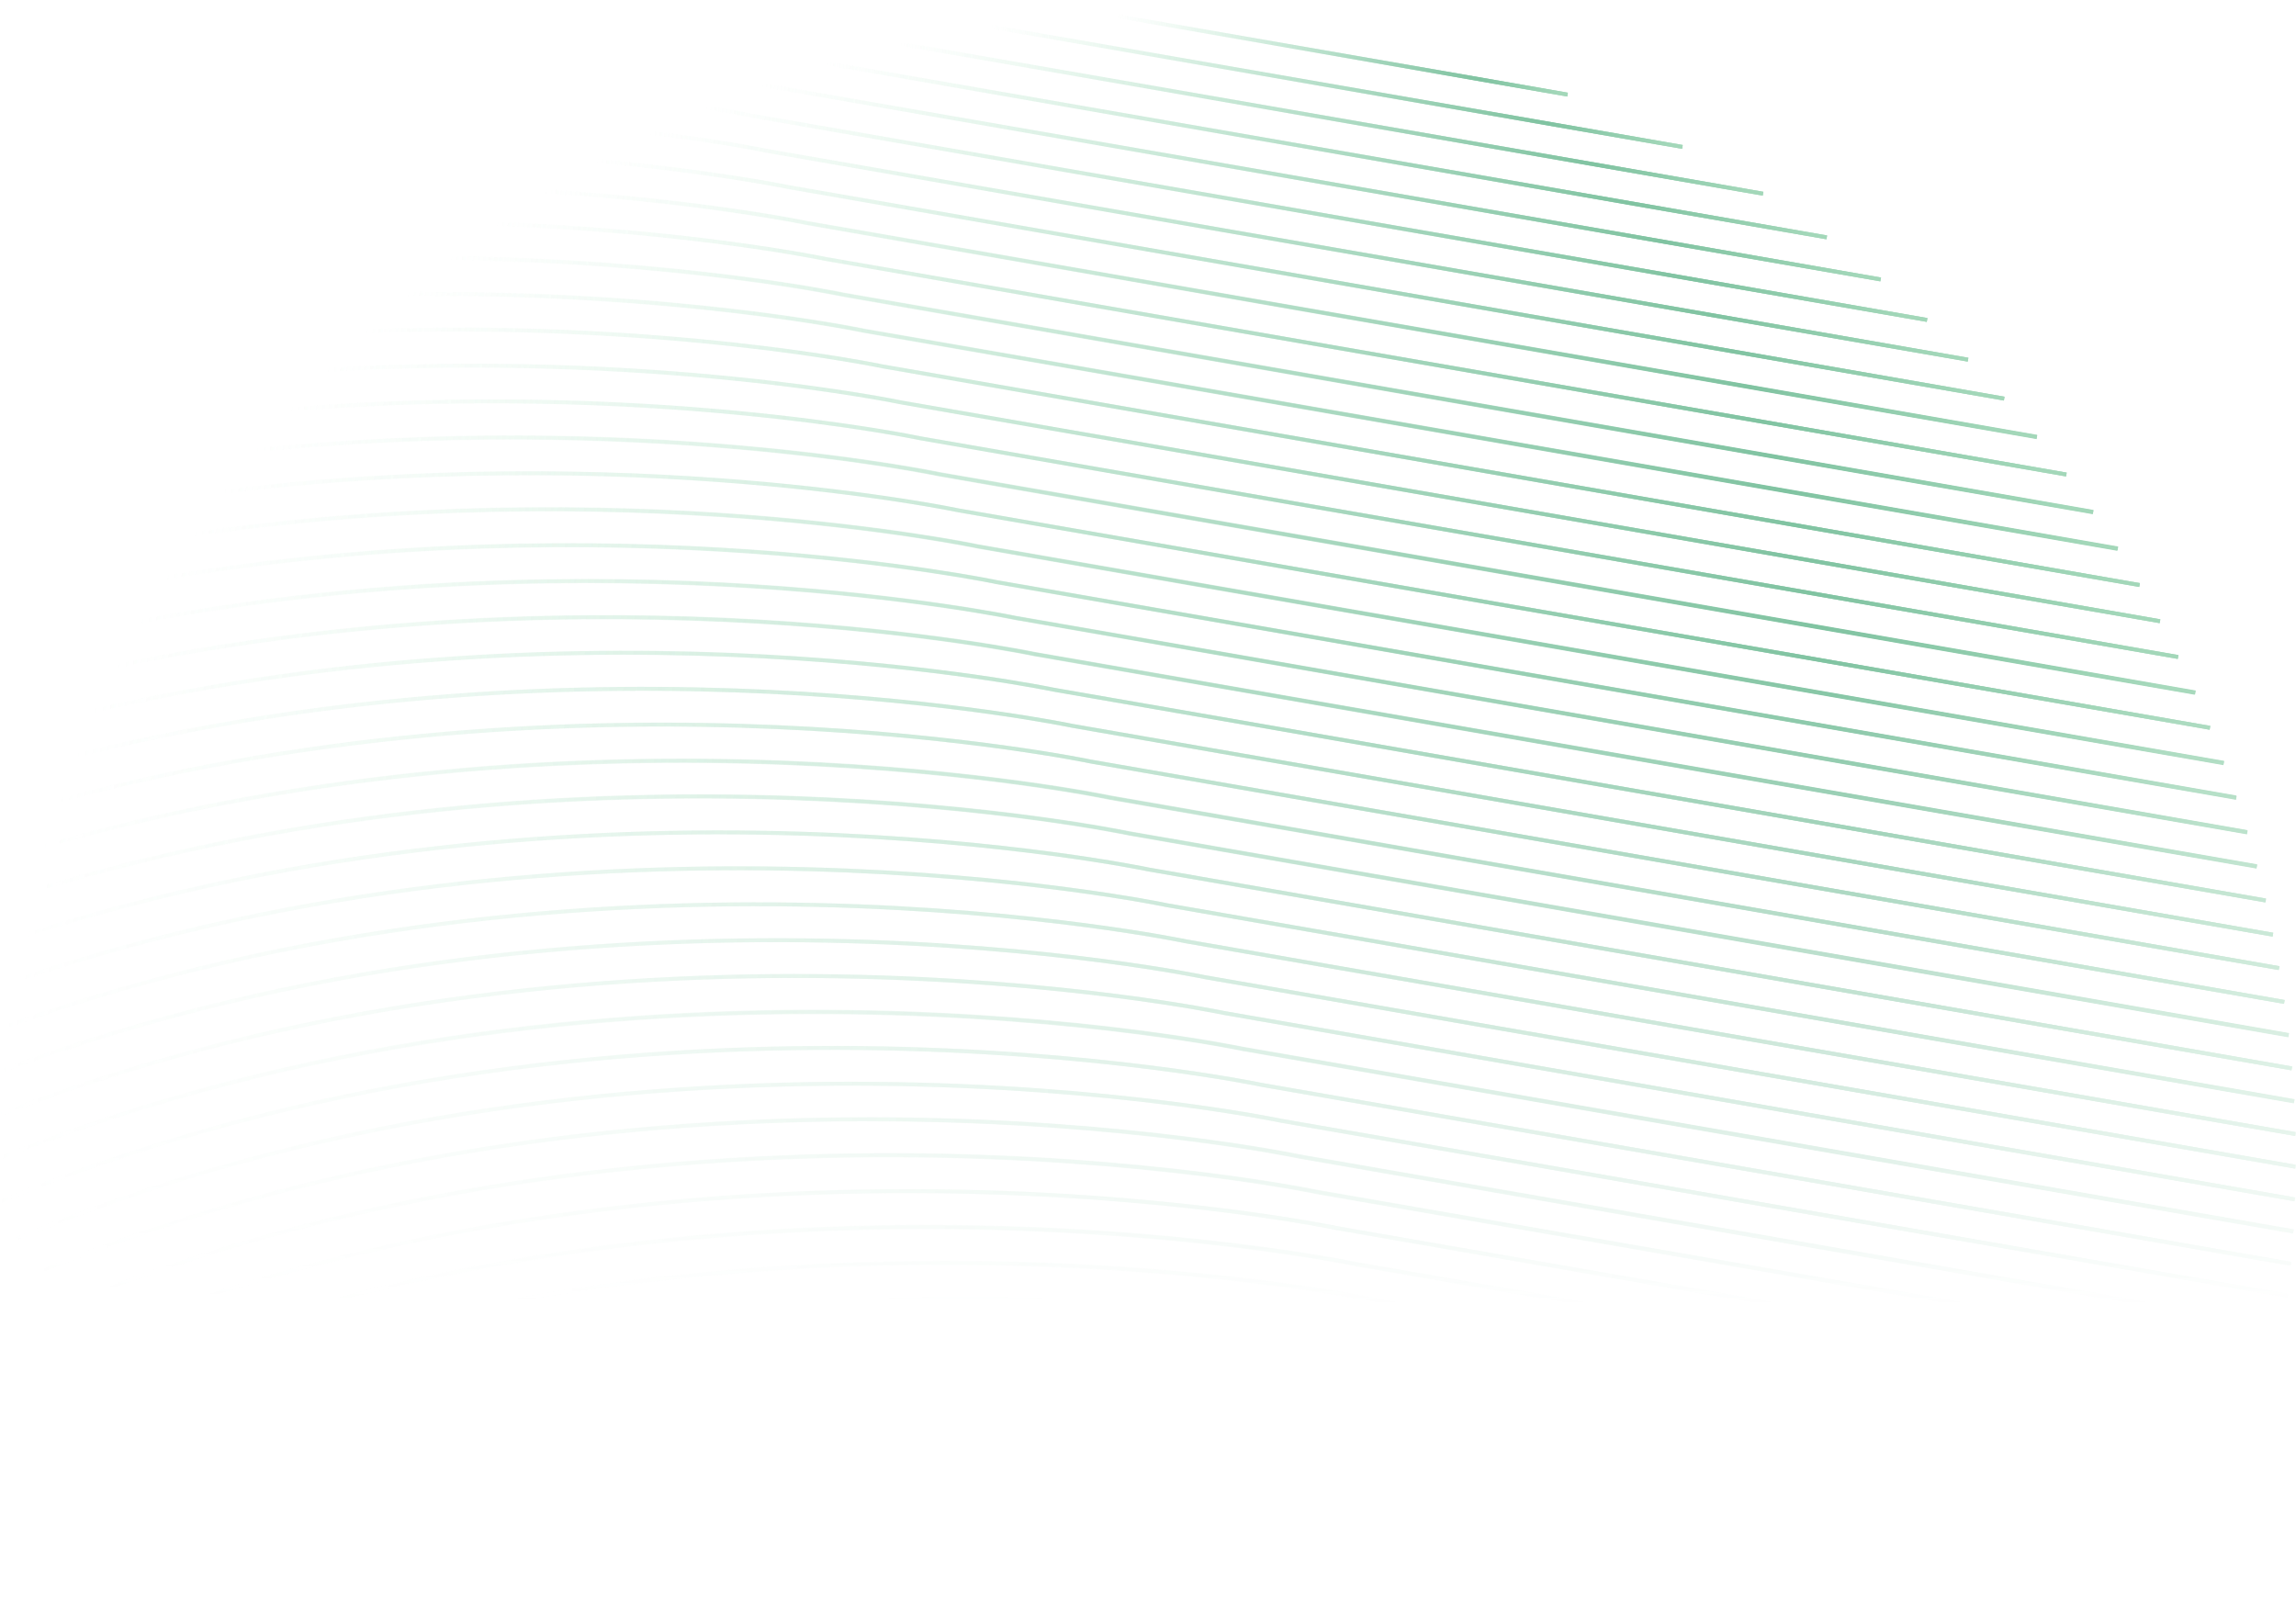 <!-- THIS IS CUSTOM EDITED BY HAND -->
<svg width="1468" height="1028" viewBox="0 0 1468 1028" fill="none"
  xmlns="http://www.w3.org/2000/svg">
  <g clip-path="url(#clip0_109_3984)">
    <mask id="mask0_109_3984" style="mask-type:alpha" maskUnits="userSpaceOnUse" x="-260" y="-58"
      width="1728" height="1082">
      <rect width="1728" height="1082" transform="matrix(-1 0 0 1 1468 -58)"
        fill="url(#paint0_linear_109_3984)" />
    </mask>
    <g mask="url(#mask0_109_3984)">
      <g style="mix-blend-mode:difference" opacity="0.6" clip-path="url(#clip1_109_3984)">
        <path d="M1383.07 1085.78L975.572 1014.86C975.572 1014.86 512.987 917.03 103.72 1118.97"
          stroke="url(#paint1_linear_109_3984)" stroke-width="2.5" stroke-miterlimit="10" />
        <path d="M90.906 1096.34C500.409 894.144 963.485 991.948 963.485 991.948L1392.61 1066.64"
          stroke="url(#paint2_linear_109_3984)" stroke-width="2.5" stroke-miterlimit="10" />
        <path d="M1401.93 1047.29L951.429 968.839C951.429 968.839 488.345 871.012 78.842 1073.45"
          stroke="url(#paint3_linear_109_3984)" stroke-width="2.5" stroke-miterlimit="10" />
        <path d="M67.52 1050.06C476.779 848.126 939.104 945.991 939.104 945.991L1410.24 1027.95"
          stroke="url(#paint4_linear_109_3984)" stroke-width="2.5" stroke-miterlimit="10" />
        <path d="M1392.88 1066.67L963.485 991.947C963.485 991.947 500.386 894.121 90.882 1096.57"
          stroke="url(#paint5_linear_109_3984)" stroke-width="2.5" stroke-miterlimit="10" />
        <path d="M78.842 1073.45C488.345 871.012 951.429 968.839 951.429 968.839L1401.93 1047.29"
          stroke="url(#paint6_linear_109_3984)" stroke-width="2.5" stroke-miterlimit="10" />
        <path d="M1372.51 1104.63L987.659 1037.74C987.659 1037.74 526.337 940.422 117.592 1141.1"
          stroke="url(#paint7_linear_109_3984)" stroke-width="2.5" stroke-miterlimit="10" />
        <path d="M103.996 1118.97C513.239 917.03 975.833 1014.86 975.833 1014.86L1383.33 1085.78"
          stroke="url(#paint8_linear_109_3984)" stroke-width="2.5" stroke-miterlimit="10" />
        <path d="M117.584 1141.1C526.575 940.422 987.651 1037.74 987.651 1037.74L1372.51 1104.63"
          stroke="url(#paint9_linear_109_3984)" stroke-width="2.5" stroke-miterlimit="10" />
        <path d="M1410.48 1027.95L939.349 945.991C939.349 945.991 477.024 848.164 67.765 1050.1"
          stroke="url(#paint10_linear_109_3984)" stroke-width="2.5" stroke-miterlimit="10" />
        <path d="M56.958 1026.42C465.948 825.484 927.285 923.058 927.285 923.058L1418.27 1008.56"
          stroke="url(#paint11_linear_109_3984)" stroke-width="2.5" stroke-miterlimit="10" />
        <path d="M1448.72 909.486L866.659 808.381C866.659 808.381 420.924 714.323 17.449 901.673"
          stroke="url(#paint12_linear_109_3984)" stroke-width="2.5" stroke-miterlimit="10" />
        <path d="M12.148 875.523C413.854 692.194 854.549 785.241 854.549 785.241L1452.96 889.356"
          stroke="url(#paint13_linear_109_3984)" stroke-width="2.5" stroke-miterlimit="10" />
        <path d="M1452.99 889.372L854.579 785.257C854.579 785.257 413.885 692.21 12.148 875.524"
          stroke="url(#paint14_linear_109_3984)" stroke-width="2.5" stroke-miterlimit="10" />
        <path d="M7.897 848.884C407.344 670.334 842.515 762.117 842.515 762.117L1457.02 868.998"
          stroke="url(#paint15_linear_109_3984)" stroke-width="2.5" stroke-miterlimit="10" />
        <path d="M1456.77 868.998L842.262 762.37C842.262 762.37 407.344 670.579 7.652 849.137"
          stroke="url(#paint16_linear_109_3984)" stroke-width="2.5" stroke-miterlimit="10" />
        <path d="M4.381 822.221C401.553 648.704 830.183 739.499 830.183 739.499L1460.04 849.144"
          stroke="url(#paint17_linear_109_3984)" stroke-width="2.5" stroke-miterlimit="10" />
        <path d="M1443.69 929.355L878.73 831.022C878.73 831.022 428.73 735.968 23.753 927.095"
          stroke="url(#paint18_linear_109_3984)" stroke-width="2.5" stroke-miterlimit="10" />
        <path d="M17.449 901.443C420.924 713.839 866.659 808.12 866.659 808.12L1448.72 909.225"
          stroke="url(#paint19_linear_109_3984)" stroke-width="2.5" stroke-miterlimit="10" />
        <path d="M1418.29 1008.32L927.3 922.814C927.3 922.814 465.963 825.492 57.218 1026.17"
          stroke="url(#paint20_linear_109_3984)" stroke-width="2.5" stroke-miterlimit="10" />
        <path d="M47.383 1002.29C455.646 803.142 914.953 900.18 914.953 900.18L1425.33 988.708"
          stroke="url(#paint21_linear_109_3984)" stroke-width="2.5" stroke-miterlimit="10" />
        <path d="M1425.33 988.707L914.953 899.927C914.953 899.927 455.646 802.858 47.383 1002.03"
          stroke="url(#paint22_linear_109_3984)" stroke-width="2.5" stroke-miterlimit="10" />
        <path d="M38.59 977.64C446.086 780.478 902.881 877.056 902.881 877.056L1432.12 969.092"
          stroke="url(#paint23_linear_109_3984)" stroke-width="2.5" stroke-miterlimit="10" />
        <path d="M1438.16 949.224L890.81 854.162C890.81 854.162 437.025 758.334 30.792 952.747"
          stroke="url(#paint24_linear_109_3984)" stroke-width="2.5" stroke-miterlimit="10" />
        <path d="M23.485 927.34C428.462 736.221 878.462 831.275 878.462 831.275L1443.42 929.608"
          stroke="url(#paint25_linear_109_3984)" stroke-width="2.5" stroke-miterlimit="10" />
        <path d="M1432.12 969.084L902.881 877.056C902.881 877.056 446.086 780.485 38.59 977.648"
          stroke="url(#paint26_linear_109_3984)" stroke-width="2.5" stroke-miterlimit="10" />
        <path d="M30.792 952.747C437.025 758.35 890.81 854.162 890.81 854.162L1438.16 949.224"
          stroke="url(#paint27_linear_109_3984)" stroke-width="2.5" stroke-miterlimit="10" />
        <path d="M1460.04 848.884L830.206 739.239C830.206 739.239 401.576 648.704 4.404 821.961"
          stroke="url(#paint28_linear_109_3984)" stroke-width="2.5" stroke-miterlimit="10" />
        <path d="M2.114 795.566C396.781 627.357 818.862 716.605 818.862 716.605L1462.81 828.51"
          stroke="url(#paint29_linear_109_3984)" stroke-width="2.5" stroke-miterlimit="10" />
        <path d="M1127.26 123.869L573.1 27.551" stroke="url(#paint30_linear_109_3984)"
          stroke-width="2.5" stroke-miterlimit="10" />
        <path d="M631.72 16.736L1075.69 93.943" stroke="url(#paint31_linear_109_3984)"
          stroke-width="2.5" stroke-miterlimit="10" />
        <path d="M1338.3 327.312L540.163 188.469C540.163 188.469 435.769 166.333 282.582 164.832"
          stroke="url(#paint32_linear_109_3984)" stroke-width="2.5" stroke-miterlimit="10" />
        <path d="M312.271 142.979C442.318 147.506 528.084 165.613 528.084 165.613L1321.19 303.422"
          stroke="url(#paint33_linear_109_3984)" stroke-width="2.5" stroke-miterlimit="10" />
        <path d="M1367.98 374.089L564.314 234.265C564.314 234.265 423.192 204.34 228.007 211.884"
          stroke="url(#paint34_linear_109_3984)" stroke-width="2.5" stroke-miterlimit="10" />
        <path d="M254.67 187.994C429.741 185.482 552.495 211.386 552.495 211.386L1354.13 350.705"
          stroke="url(#paint35_linear_109_3984)" stroke-width="2.5" stroke-miterlimit="10" />
        <path d="M1353.9 350.949L552.495 211.631C552.495 211.631 429.741 185.735 254.67 188.247"
          stroke="url(#paint36_linear_109_3984)" stroke-width="2.5" stroke-miterlimit="10" />
        <path d="M282.582 165.108C436.014 166.64 540.163 188.745 540.163 188.745L1338.31 327.565"
          stroke="url(#paint37_linear_109_3984)" stroke-width="2.5" stroke-miterlimit="10" />
        <path d="M1321.19 303.422L528.084 165.613C528.084 165.613 442.563 147.506 312.271 142.979"
          stroke="url(#paint38_linear_109_3984)" stroke-width="2.5" stroke-miterlimit="10" />
        <path d="M343.707 122.107C449.089 128.641 516.05 142.727 516.05 142.727L1302.33 279.533"
          stroke="url(#paint39_linear_109_3984)" stroke-width="2.5" stroke-miterlimit="10" />
        <path d="M1302.33 279.28L516.02 142.512C516.02 142.512 449.089 128.434 343.676 121.893"
          stroke="url(#paint40_linear_109_3984)" stroke-width="2.5" stroke-miterlimit="10" />
        <path d="M376.912 102.492C455.906 109.531 503.902 119.595 503.902 119.595L1281.45 254.892"
          stroke="url(#paint41_linear_109_3984)" stroke-width="2.5" stroke-miterlimit="10" />
        <path d="M1381.05 397.228L576.623 257.404C576.623 257.404 417.409 223.703 203.35 236.777"
          stroke="url(#paint42_linear_109_3984)" stroke-width="2.5" stroke-miterlimit="10" />
        <path d="M228.007 211.884C423.192 204.592 564.314 234.265 564.314 234.265L1367.98 374.089"
          stroke="url(#paint43_linear_109_3984)" stroke-width="2.5" stroke-miterlimit="10" />
        <path d="M1403.44 442.994L600.775 303.423C600.775 303.423 406.333 262.429 158.081 288.586"
          stroke="url(#paint44_linear_109_3984)" stroke-width="2.5" stroke-miterlimit="10" />
        <path d="M179.958 262.184C411.871 242.813 588.711 280.291 588.711 280.291L1392.63 420.107"
          stroke="url(#paint45_linear_109_3984)" stroke-width="2.5" stroke-miterlimit="10" />
        <path d="M1392.63 420.107L588.711 280.291C588.711 280.291 411.871 242.813 179.958 262.184"
          stroke="url(#paint46_linear_109_3984)" stroke-width="2.5" stroke-miterlimit="10" />
        <path d="M203.35 236.777C417.654 223.955 576.623 257.404 576.623 257.404L1381.05 397.228"
          stroke="url(#paint47_linear_109_3984)" stroke-width="2.5" stroke-miterlimit="10" />
        <path d="M1281.45 254.892L503.902 119.595C503.902 119.595 455.876 109.531 376.881 102.492"
          stroke="url(#paint48_linear_109_3984)" stroke-width="2.5" stroke-miterlimit="10" />
        <path d="M411.373 84.385C462.18 90.42 491.601 96.709 491.601 96.709L1258.34 229.984"
          stroke="url(#paint49_linear_109_3984)" stroke-width="2.5" stroke-miterlimit="10" />
        <path d="M1002.24 60.494L712.216 9.942" stroke="url(#paint50_linear_109_3984)"
          stroke-width="2.5" stroke-miterlimit="10" />
        <path d="M1075.69 93.943L631.72 16.736" stroke="url(#paint51_linear_109_3984)"
          stroke-width="2.5" stroke-miterlimit="10" />
        <path d="M712.246 9.95L1002.27 60.502" stroke="url(#paint52_linear_109_3984)"
          stroke-width="2.5" stroke-miterlimit="10" />
        <path d="M1168 151.78L525.074 39.876" stroke="url(#paint53_linear_109_3984)"
          stroke-width="2.5" stroke-miterlimit="10" />
        <path d="M573.1 27.551L1127.26 123.869" stroke="url(#paint54_linear_109_3984)"
          stroke-width="2.5" stroke-miterlimit="10" />
        <path d="M1258.31 229.991L491.869 96.716C491.869 96.716 462.18 90.428 411.626 84.392"
          stroke="url(#paint55_linear_109_3984)" stroke-width="2.5" stroke-miterlimit="10" />
        <path d="M447.343 68.039C468.216 71.31 479.782 73.822 479.782 73.822L1232.15 204.592"
          stroke="url(#paint56_linear_109_3984)" stroke-width="2.5" stroke-miterlimit="10" />
        <path d="M1413 465.374L612.854 326.34C612.854 326.34 401.553 281.578 137.951 315.019"
          stroke="url(#paint57_linear_109_3984)" stroke-width="2.5" stroke-miterlimit="10" />
        <path d="M158.326 288.333C406.601 262.184 601.058 303.169 601.058 303.169L1403.7 442.763"
          stroke="url(#paint58_linear_109_3984)" stroke-width="2.5" stroke-miterlimit="10" />
        <path d="M1232.15 204.592L479.782 73.822C479.782 73.822 468.216 71.31 447.343 68.039"
          stroke="url(#paint59_linear_109_3984)" stroke-width="2.5" stroke-miterlimit="10" />
        <path d="M483.818 53.701L1202.47 178.688" stroke="url(#paint60_linear_109_3984)"
          stroke-width="2.5" stroke-miterlimit="10" />
        <path d="M1202.47 178.688L483.573 53.701" stroke="url(#paint61_linear_109_3984)"
          stroke-width="2.5" stroke-miterlimit="10" />
        <path d="M525.074 39.876L1168 151.78" stroke="url(#paint62_linear_109_3984)"
          stroke-width="2.5" stroke-miterlimit="10" />
        <path d="M1467.59 725.153L758.205 601.927C758.205 601.927 380.397 521.955 5.347 655.743"
          stroke="url(#paint63_linear_109_3984)" stroke-width="2.5" stroke-miterlimit="10" />
        <path d="M9.667 627.074C379.179 501.336 746.171 578.819 746.171 578.819L1466.84 704.051"
          stroke="url(#paint64_linear_109_3984)" stroke-width="2.5" stroke-miterlimit="10" />
        <path
          d="M1466.84 704.281L746.171 578.796C746.171 578.796 379.179 501.336 9.667 627.051C10.164 623.78 10.678 620.762 11.198 617.499"
          stroke="url(#paint65_linear_109_3984)" stroke-width="2.5" stroke-miterlimit="10" />
        <path d="M14.691 598.412C378.168 480.716 734.092 555.909 734.092 555.909L1465.32 683.156"
          stroke="url(#paint66_linear_109_3984)" stroke-width="2.5" stroke-miterlimit="10" />
        <path d="M1421.8 487.755L624.926 349.195C624.926 349.195 396.781 300.941 119.331 342.149"
          stroke="url(#paint67_linear_109_3984)" stroke-width="2.5" stroke-miterlimit="10" />
        <path d="M138.189 314.988C401.553 281.547 612.854 326.339 612.854 326.339L1413 465.374"
          stroke="url(#paint68_linear_109_3984)" stroke-width="2.5" stroke-miterlimit="10" />
        <path d="M1465.32 683.156L734.092 555.909C734.092 555.909 378.413 480.716 14.691 598.412"
          stroke="url(#paint69_linear_109_3984)" stroke-width="2.5" stroke-miterlimit="10" />
        <path d="M21.24 569.742C378.183 460.342 722.028 533.023 722.028 533.023L1463.31 662.031"
          stroke="url(#paint70_linear_109_3984)" stroke-width="2.5" stroke-miterlimit="10" />
        <path d="M1467.84 746.025L770.322 624.814C770.322 624.814 382.182 542.858 2.612 684.16"
          stroke="url(#paint71_linear_109_3984)" stroke-width="2.5" stroke-miterlimit="10" />
        <path d="M5.637 655.743C380.435 521.955 758.496 601.927 758.496 601.927L1467.84 725.153"
          stroke="url(#paint72_linear_109_3984)" stroke-width="2.5" stroke-miterlimit="10" />
        <path d="M1463.31 661.779L722.028 532.77C722.028 532.77 378.168 460.097 21.24 569.49"
          stroke="url(#paint73_linear_109_3984)" stroke-width="2.5" stroke-miterlimit="10" />
        <path d="M28.778 540.805C378.681 439.976 709.949 509.884 709.949 509.884L1460.55 640.654"
          stroke="url(#paint74_linear_109_3984)" stroke-width="2.5" stroke-miterlimit="10" />
        <path d="M1467.34 766.897L782.655 647.701C782.655 647.701 385.177 563.707 1.103 712.331"
          stroke="url(#paint75_linear_109_3984)" stroke-width="2.5" stroke-miterlimit="10" />
        <path d="M2.612 684.16C382.45 542.835 770.315 624.814 770.315 624.814L1467.59 746.025"
          stroke="url(#paint76_linear_109_3984)" stroke-width="2.5" stroke-miterlimit="10" />
        <path d="M1464.82 808.12L806.79 693.696C806.79 693.696 392.001 606.178 0.613 768.13"
          stroke="url(#paint77_linear_109_3984)" stroke-width="2.5" stroke-miterlimit="10" />
        <path d="M0.36 740.242C388.486 584.579 794.719 670.587 794.719 670.587L1466.33 787.271"
          stroke="url(#paint78_linear_109_3984)" stroke-width="2.5" stroke-miterlimit="10" />
        <path d="M1466.33 787.524L794.719 670.832C794.719 670.832 388.233 585.046 0.36 740.533"
          stroke="url(#paint79_linear_109_3984)" stroke-width="2.5" stroke-miterlimit="10" />
        <path d="M0.858 712.331C384.962 563.738 782.394 647.701 782.394 647.701L1467.08 766.897"
          stroke="url(#paint80_linear_109_3984)" stroke-width="2.5" stroke-miterlimit="10" />
        <path d="M1462.81 828.51L819.115 716.605C819.115 716.605 396.781 627.326 2.359 795.566"
          stroke="url(#paint81_linear_109_3984)" stroke-width="2.5" stroke-miterlimit="10" />
        <path d="M0.613 768.153C392.024 605.949 806.79 693.719 806.79 693.719L1464.82 808.121"
          stroke="url(#paint82_linear_109_3984)" stroke-width="2.5" stroke-miterlimit="10" />
        <path d="M1436.65 532.019L649.077 394.961C649.077 394.961 389.006 340.126 86.379 397.733"
          stroke="url(#paint83_linear_109_3984)" stroke-width="2.5" stroke-miterlimit="10" />
        <path d="M102.227 369.815C392.744 320.526 636.997 372.112 636.997 372.112L1429.6 509.891"
          stroke="url(#paint84_linear_109_3984)" stroke-width="2.5" stroke-miterlimit="10" />
        <path d="M1429.85 510.167L637.25 372.296C637.25 372.296 393.013 320.741 102.472 370.037"
          stroke="url(#paint85_linear_109_3984)" stroke-width="2.5" stroke-miterlimit="10" />
        <path d="M119.331 342.424C396.781 301.186 624.926 349.471 624.926 349.471L1421.8 488.008"
          stroke="url(#paint86_linear_109_3984)" stroke-width="2.5" stroke-miterlimit="10" />
        <path d="M1442.94 554.148L661.401 418.345C661.401 418.345 385.973 360.256 72.292 426.395"
          stroke="url(#paint87_linear_109_3984)" stroke-width="2.5" stroke-miterlimit="10" />
        <path d="M86.639 397.979C389.244 340.387 649.329 395.214 649.329 395.214L1436.9 532.265"
          stroke="url(#paint88_linear_109_3984)" stroke-width="2.5" stroke-miterlimit="10" />
        <path d="M1457.28 619.031L697.877 487.005C697.877 487.005 379.669 419.854 37.831 511.898"
          stroke="url(#paint89_linear_109_3984)" stroke-width="2.5" stroke-miterlimit="10" />
        <path d="M47.896 483.228C381.178 399.74 685.552 464.08 685.552 464.08L1453.25 597.653"
          stroke="url(#paint90_linear_109_3984)" stroke-width="2.5" stroke-miterlimit="10" />
        <path d="M1460.55 640.654L709.703 510.167C709.703 510.167 378.413 440.259 28.525 541.103"
          stroke="url(#paint91_linear_109_3984)" stroke-width="2.5" stroke-miterlimit="10" />
        <path d="M37.586 511.898C379.669 419.609 697.624 487.005 697.624 487.005L1457.02 619.031"
          stroke="url(#paint92_linear_109_3984)" stroke-width="2.5" stroke-miterlimit="10" />
        <path d="M1448.47 575.778L673.473 440.971C673.473 440.971 383.438 379.611 59.218 454.552"
          stroke="url(#paint93_linear_109_3984)" stroke-width="2.5" stroke-miterlimit="10" />
        <path d="M72.292 426.143C386.218 360.003 661.401 418.1 661.401 418.1L1442.94 553.895"
          stroke="url(#paint94_linear_109_3984)" stroke-width="2.5" stroke-miterlimit="10" />
        <path d="M1453.25 597.654L685.552 464.118C685.552 464.118 381.178 399.779 47.896 483.267"
          stroke="url(#paint95_linear_109_3984)" stroke-width="2.5" stroke-miterlimit="10" />
        <path d="M59.47 454.559C383.438 379.871 673.726 440.986 673.726 440.986L1448.72 575.793"
          stroke="url(#paint96_linear_109_3984)" stroke-width="2.5" stroke-miterlimit="10" />
      </g>
    </g>
  </g>
  <defs>
    <linearGradient id="paint0_linear_109_3984" x1="864" y1="0" x2="864" y2="1082"
      gradientUnits="userSpaceOnUse">
      <stop offset="0.444" stop-color="#D9D9D9" />
      <stop offset="0.824" stop-color="#737373" stop-opacity="0" />
    </linearGradient>
    <linearGradient id="paint1_linear_109_3984" x1="109.48" y1="992.875" x2="1347.25" y2="1205.29"
      gradientUnits="userSpaceOnUse">
      <stop offset="0" stop-color="#C4EFD4" stop-opacity="0">
        <animate
          attributeName="stop-color"
          values="#C4EFD4;#6F7F75;#C4EFD4"
          dur="4s"
          repeatCount="indefinite"
          fill="freeze"
        />
      </stop>
      <stop offset="0.82" stop-color="#2C9B63">
        <animate
          attributeName="stop-color"
          values="#2C9B63;#6F7F75;#2C9B63"
          dur="4s"
          repeatCount="indefinite"
          fill="freeze"
        />
      </stop>
      <stop offset="1" stop-color="#66BD8B" />

    </linearGradient>
    <linearGradient id="paint2_linear_109_3984" x1="96.934" y1="968.946" x2="1355.78" y2="1188.39"
      gradientUnits="userSpaceOnUse">
      <stop offset="0" stop-color="#C4EFD4" stop-opacity="0">
        <animate
          attributeName="stop-color"
          values="#C4EFD4;#6F7F75;#C4EFD4"
          dur="4s"
          repeatCount="indefinite"
          fill="freeze"
        />
      </stop>
      <stop offset="0.82" stop-color="#2C9B63">
        <animate
          attributeName="stop-color"
          values="#2C9B63;#6F7F75;#2C9B63"
          dur="4s"
          repeatCount="indefinite"
          fill="freeze"
        />
      </stop>
      <stop offset="1" stop-color="#66BD8B" />

    </linearGradient>
    <linearGradient id="paint3_linear_109_3984" x1="85.207" y1="944.405" x2="1364.24" y2="1170.63"
      gradientUnits="userSpaceOnUse">
      <stop offset="0" stop-color="#C4EFD4" stop-opacity="0">
        <animate
          attributeName="stop-color"
          values="#C4EFD4;#6F7F75;#C4EFD4"
          dur="4s"
          repeatCount="indefinite"
          fill="freeze"
        />
      </stop>
      <stop offset="0.82" stop-color="#2C9B63">
        <animate
          attributeName="stop-color"
          values="#2C9B63;#6F7F75;#2C9B63"
          dur="4s"
          repeatCount="indefinite"
          fill="freeze"
        />
      </stop>
      <stop offset="1" stop-color="#66BD8B" />

    </linearGradient>
    <linearGradient id="paint4_linear_109_3984" x1="74.383" y1="919.229" x2="1369.68" y2="1152.54"
      gradientUnits="userSpaceOnUse">
      <stop offset="0" stop-color="#C4EFD4" stop-opacity="0">
        <animate
          attributeName="stop-color"
          values="#C4EFD4;#6F7F75;#C4EFD4"
          dur="4s"
          repeatCount="indefinite"
          fill="freeze"
        />
      </stop>
      <stop offset="0.82" stop-color="#2C9B63">
        <animate
          attributeName="stop-color"
          values="#2C9B63;#6F7F75;#2C9B63"
          dur="4s"
          repeatCount="indefinite"
          fill="freeze"
        />
      </stop>
      <stop offset="1" stop-color="#66BD8B" />

    </linearGradient>
    <linearGradient id="paint5_linear_109_3984" x1="96.903" y1="969.168" x2="1356.13" y2="1188.34"
      gradientUnits="userSpaceOnUse">
      <stop offset="0" stop-color="#C4EFD4" stop-opacity="0">
        <animate
          attributeName="stop-color"
          values="#C4EFD4;#6F7F75;#C4EFD4"
          dur="4s"
          repeatCount="indefinite"
          fill="freeze"
        />
      </stop>
      <stop offset="0.82" stop-color="#2C9B63">
        <animate
          attributeName="stop-color"
          values="#2C9B63;#6F7F75;#2C9B63"
          dur="4s"
          repeatCount="indefinite"
          fill="freeze"
        />
      </stop>
      <stop offset="1" stop-color="#66BD8B" />

    </linearGradient>
    <linearGradient id="paint6_linear_109_3984" x1="85.207" y1="944.405" x2="1364.24" y2="1170.63"
      gradientUnits="userSpaceOnUse">
      <stop offset="0" stop-color="#C4EFD4" stop-opacity="0">
        <animate
          attributeName="stop-color"
          values="#C4EFD4;#6F7F75;#C4EFD4"
          dur="4s"
          repeatCount="indefinite"
          fill="freeze"
        />
      </stop>
      <stop offset="0.82" stop-color="#2C9B63">
        <animate
          attributeName="stop-color"
          values="#2C9B63;#6F7F75;#2C9B63"
          dur="4s"
          repeatCount="indefinite"
          fill="freeze"
        />
      </stop>
      <stop offset="1" stop-color="#66BD8B" />

    </linearGradient>
    <linearGradient id="paint7_linear_109_3984" x1="123.13" y1="1016.4" x2="1337.56" y2="1222.21"
      gradientUnits="userSpaceOnUse">
      <stop offset="0" stop-color="#C4EFD4" stop-opacity="0">
        <animate
          attributeName="stop-color"
          values="#C4EFD4;#6F7F75;#C4EFD4"
          dur="4s"
          repeatCount="indefinite"
          fill="freeze"
        />
      </stop>
      <stop offset="0.82" stop-color="#2C9B63">
        <animate
          attributeName="stop-color"
          values="#2C9B63;#6F7F75;#2C9B63"
          dur="4s"
          repeatCount="indefinite"
          fill="freeze"
        />
      </stop>
      <stop offset="1" stop-color="#66BD8B" />

    </linearGradient>
    <linearGradient id="paint8_linear_109_3984" x1="109.748" y1="992.875" x2="1347.5" y2="1205.29"
      gradientUnits="userSpaceOnUse">
      <stop offset="0" stop-color="#C4EFD4" stop-opacity="0">
        <animate
          attributeName="stop-color"
          values="#C4EFD4;#6F7F75;#C4EFD4"
          dur="4s"
          repeatCount="indefinite"
          fill="freeze"
        />
      </stop>
      <stop offset="0.82" stop-color="#2C9B63">
        <animate
          attributeName="stop-color"
          values="#2C9B63;#6F7F75;#2C9B63"
          dur="4s"
          repeatCount="indefinite"
          fill="freeze"
        />
      </stop>
      <stop offset="1" stop-color="#66BD8B" />

    </linearGradient>
    <linearGradient id="paint9_linear_109_3984" x1="123.13" y1="1016.4" x2="1337.57" y2="1222.21"
      gradientUnits="userSpaceOnUse">
      <stop offset="0" stop-color="#C4EFD4" stop-opacity="0">
        <animate
          attributeName="stop-color"
          values="#C4EFD4;#6F7F75;#C4EFD4"
          dur="4s"
          repeatCount="indefinite"
          fill="freeze"
        />
      </stop>
      <stop offset="0.82" stop-color="#2C9B63">
        <animate
          attributeName="stop-color"
          values="#2C9B63;#6F7F75;#2C9B63"
          dur="4s"
          repeatCount="indefinite"
          fill="freeze"
        />
      </stop>
      <stop offset="1" stop-color="#66BD8B" />

    </linearGradient>
    <linearGradient id="paint10_linear_109_3984" x1="74.629" y1="919.244" x2="1369.92" y2="1152.56"
      gradientUnits="userSpaceOnUse">
      <stop offset="0" stop-color="#C4EFD4" stop-opacity="0">
        <animate
          attributeName="stop-color"
          values="#C4EFD4;#6F7F75;#C4EFD4"
          dur="4s"
          repeatCount="indefinite"
          fill="freeze"
        />
      </stop>
      <stop offset="0.82" stop-color="#2C9B63">
        <animate
          attributeName="stop-color"
          values="#2C9B63;#6F7F75;#2C9B63"
          dur="4s"
          repeatCount="indefinite"
          fill="freeze"
        />
      </stop>
      <stop offset="1" stop-color="#66BD8B" />

    </linearGradient>
    <linearGradient id="paint11_linear_109_3984" x1="64.388" y1="893.723" x2="1376" y2="1134.68"
      gradientUnits="userSpaceOnUse">
      <stop offset="0" stop-color="#C4EFD4" stop-opacity="0">
        <animate
          attributeName="stop-color"
          values="#C4EFD4;#6F7F75;#C4EFD4"
          dur="4s"
          repeatCount="indefinite"
          fill="freeze"
        />
      </stop>
      <stop offset="0.82" stop-color="#2C9B63">
        <animate
          attributeName="stop-color"
          values="#2C9B63;#6F7F75;#2C9B63"
          dur="4s"
          repeatCount="indefinite"
          fill="freeze"
        />
      </stop>
      <stop offset="1" stop-color="#66BD8B" />

    </linearGradient>
    <linearGradient id="paint12_linear_109_3984" x1="27.69" y1="766.698" x2="1400.1" y2="1036.75"
      gradientUnits="userSpaceOnUse">
      <stop offset="0" stop-color="#C4EFD4" stop-opacity="0">
        <animate
          attributeName="stop-color"
          values="#C4EFD4;#6F7F75;#C4EFD4"
          dur="4s"
          repeatCount="indefinite"
          fill="freeze"
        />
      </stop>
      <stop offset="0.82" stop-color="#2C9B63">
        <animate
          attributeName="stop-color"
          values="#2C9B63;#6F7F75;#2C9B63"
          dur="4s"
          repeatCount="indefinite"
          fill="freeze"
        />
      </stop>
      <stop offset="1" stop-color="#66BD8B" />

    </linearGradient>
    <linearGradient id="paint13_linear_109_3984" x1="22.083" y1="744.96" x2="1405.46" y2="1012.5"
      gradientUnits="userSpaceOnUse">
      <stop offset="0" stop-color="#C4EFD4" stop-opacity="0">
        <animate
          attributeName="stop-color"
          values="#C4EFD4;#6F7F75;#C4EFD4"
          dur="4s"
          repeatCount="indefinite"
          fill="freeze"
        />
      </stop>
      <stop offset="0.82" stop-color="#2C9B63">
        <animate
          attributeName="stop-color"
          values="#2C9B63;#6F7F75;#2C9B63"
          dur="4s"
          repeatCount="indefinite"
          fill="freeze"
        />
      </stop>
      <stop offset="1" stop-color="#66BD8B" />

    </linearGradient>
    <linearGradient id="paint14_linear_109_3984" x1="22.083" y1="744.96" x2="1405.46" y2="1012.5"
      gradientUnits="userSpaceOnUse">
      <stop offset="0" stop-color="#C4EFD4" stop-opacity="0">
        <animate
          attributeName="stop-color"
          values="#C4EFD4;#6F7F75;#C4EFD4"
          dur="4s"
          repeatCount="indefinite"
          fill="freeze"
        />
      </stop>
      <stop offset="0.82" stop-color="#2C9B63">
        <animate
          attributeName="stop-color"
          values="#2C9B63;#6F7F75;#2C9B63"
          dur="4s"
          repeatCount="indefinite"
          fill="freeze"
        />
      </stop>
      <stop offset="1" stop-color="#66BD8B" />

    </linearGradient>
    <linearGradient id="paint15_linear_109_3984" x1="17.617" y1="722.74" x2="1410.51" y2="987.973"
      gradientUnits="userSpaceOnUse">
      <stop offset="0" stop-color="#C4EFD4" stop-opacity="0">
        <animate
          attributeName="stop-color"
          values="#C4EFD4;#6F7F75;#C4EFD4"
          dur="4s"
          repeatCount="indefinite"
          fill="freeze"
        />
      </stop>
      <stop offset="0.82" stop-color="#2C9B63">
        <animate
          attributeName="stop-color"
          values="#2C9B63;#6F7F75;#2C9B63"
          dur="4s"
          repeatCount="indefinite"
          fill="freeze"
        />
      </stop>
      <stop offset="1" stop-color="#66BD8B" />

    </linearGradient>
    <linearGradient id="paint16_linear_109_3984" x1="17.449" y1="722.618" x2="1410.14" y2="988.333"
      gradientUnits="userSpaceOnUse">
      <stop offset="0" stop-color="#C4EFD4" stop-opacity="0">
        <animate
          attributeName="stop-color"
          values="#C4EFD4;#6F7F75;#C4EFD4"
          dur="4s"
          repeatCount="indefinite"
          fill="freeze"
        />
      </stop>
      <stop offset="0.82" stop-color="#2C9B63">
        <animate
          attributeName="stop-color"
          values="#2C9B63;#6F7F75;#2C9B63"
          dur="4s"
          repeatCount="indefinite"
          fill="freeze"
        />
      </stop>
      <stop offset="1" stop-color="#66BD8B" />

    </linearGradient>
    <linearGradient id="paint17_linear_109_3984" x1="13.833" y1="701.202" x2="1414.72" y2="963.31"
      gradientUnits="userSpaceOnUse">
      <stop offset="0" stop-color="#C4EFD4" stop-opacity="0">
        <animate
          attributeName="stop-color"
          values="#C4EFD4;#6F7F75;#C4EFD4"
          dur="4s"
          repeatCount="indefinite"
          fill="freeze"
        />
      </stop>
      <stop offset="0.82" stop-color="#2C9B63">
        <animate
          attributeName="stop-color"
          values="#2C9B63;#6F7F75;#2C9B63"
          dur="4s"
          repeatCount="indefinite"
          fill="freeze"
        />
      </stop>
      <stop offset="1" stop-color="#66BD8B" />

    </linearGradient>
    <linearGradient id="paint18_linear_109_3984" x1="34.139" y1="788.512" x2="1394.22" y2="1059.97"
      gradientUnits="userSpaceOnUse">
      <stop offset="0" stop-color="#C4EFD4" stop-opacity="0">
        <animate
          attributeName="stop-color"
          values="#C4EFD4;#6F7F75;#C4EFD4"
          dur="4s"
          repeatCount="indefinite"
          fill="freeze"
        />
      </stop>
      <stop offset="0.82" stop-color="#2C9B63">
        <animate
          attributeName="stop-color"
          values="#2C9B63;#6F7F75;#2C9B63"
          dur="4s"
          repeatCount="indefinite"
          fill="freeze"
        />
      </stop>
      <stop offset="1" stop-color="#66BD8B" />

    </linearGradient>
    <linearGradient id="paint19_linear_109_3984" x1="27.652" y1="766.544" x2="1400.14" y2="1036.41"
      gradientUnits="userSpaceOnUse">
      <stop offset="0" stop-color="#C4EFD4" stop-opacity="0">
        <animate
          attributeName="stop-color"
          values="#C4EFD4;#6F7F75;#C4EFD4"
          dur="4s"
          repeatCount="indefinite"
          fill="freeze"
        />
      </stop>
      <stop offset="0.82" stop-color="#2C9B63">
        <animate
          attributeName="stop-color"
          values="#2C9B63;#6F7F75;#2C9B63"
          dur="4s"
          repeatCount="indefinite"
          fill="freeze"
        />
      </stop>
      <stop offset="1" stop-color="#66BD8B" />

    </linearGradient>
    <linearGradient id="paint20_linear_109_3984" x1="64.663" y1="893.432" x2="1375.98" y2="1134.47"
      gradientUnits="userSpaceOnUse">
      <stop offset="0" stop-color="#C4EFD4" stop-opacity="0">
        <animate
          attributeName="stop-color"
          values="#C4EFD4;#6F7F75;#C4EFD4"
          dur="4s"
          repeatCount="indefinite"
          fill="freeze"
        />
      </stop>
      <stop offset="0.82" stop-color="#2C9B63">
        <animate
          attributeName="stop-color"
          values="#2C9B63;#6F7F75;#2C9B63"
          dur="4s"
          repeatCount="indefinite"
          fill="freeze"
        />
      </stop>
      <stop offset="1" stop-color="#66BD8B" />

    </linearGradient>
    <linearGradient id="paint21_linear_109_3984" x1="55.548" y1="867.512" x2="1381.17" y2="1116.54"
      gradientUnits="userSpaceOnUse">
      <stop offset="0" stop-color="#C4EFD4" stop-opacity="0">
        <animate
          attributeName="stop-color"
          values="#C4EFD4;#6F7F75;#C4EFD4"
          dur="4s"
          repeatCount="indefinite"
          fill="freeze"
        />
      </stop>
      <stop offset="0.82" stop-color="#2C9B63">
        <animate
          attributeName="stop-color"
          values="#2C9B63;#6F7F75;#2C9B63"
          dur="4s"
          repeatCount="indefinite"
          fill="freeze"
        />
      </stop>
      <stop offset="1" stop-color="#66BD8B" />

    </linearGradient>
    <linearGradient id="paint22_linear_109_3984" x1="55.525" y1="867.381" x2="1381.16" y2="1116.41"
      gradientUnits="userSpaceOnUse">
      <stop offset="0" stop-color="#C4EFD4" stop-opacity="0">
        <animate
          attributeName="stop-color"
          values="#C4EFD4;#6F7F75;#C4EFD4"
          dur="4s"
          repeatCount="indefinite"
          fill="freeze"
        />
      </stop>
      <stop offset="0.82" stop-color="#2C9B63">
        <animate
          attributeName="stop-color"
          values="#2C9B63;#6F7F75;#2C9B63"
          dur="4s"
          repeatCount="indefinite"
          fill="freeze"
        />
      </stop>
      <stop offset="1" stop-color="#66BD8B" />

    </linearGradient>
    <linearGradient id="paint23_linear_109_3984" x1="47.498" y1="841.003" x2="1385.95" y2="1098.38"
      gradientUnits="userSpaceOnUse">
      <stop offset="0" stop-color="#C4EFD4" stop-opacity="0">
        <animate
          attributeName="stop-color"
          values="#C4EFD4;#6F7F75;#C4EFD4"
          dur="4s"
          repeatCount="indefinite"
          fill="freeze"
        />
      </stop>
      <stop offset="0.82" stop-color="#2C9B63">
        <animate
          attributeName="stop-color"
          values="#2C9B63;#6F7F75;#2C9B63"
          dur="4s"
          repeatCount="indefinite"
          fill="freeze"
        />
      </stop>
      <stop offset="1" stop-color="#66BD8B" />

    </linearGradient>
    <linearGradient id="paint24_linear_109_3984" x1="40.658" y1="813.896" x2="1389.79" y2="1080.29"
      gradientUnits="userSpaceOnUse">
      <stop offset="0" stop-color="#C4EFD4" stop-opacity="0">
        <animate
          attributeName="stop-color"
          values="#C4EFD4;#6F7F75;#C4EFD4"
          dur="4s"
          repeatCount="indefinite"
          fill="freeze"
        />
      </stop>
      <stop offset="0.82" stop-color="#2C9B63">
        <animate
          attributeName="stop-color"
          values="#2C9B63;#6F7F75;#2C9B63"
          dur="4s"
          repeatCount="indefinite"
          fill="freeze"
        />
      </stop>
      <stop offset="1" stop-color="#66BD8B" />

    </linearGradient>
    <linearGradient id="paint25_linear_109_3984" x1="33.894" y1="788.765" x2="1393.97" y2="1060.22"
      gradientUnits="userSpaceOnUse">
      <stop offset="0" stop-color="#C4EFD4" stop-opacity="0">
        <animate
          attributeName="stop-color"
          values="#C4EFD4;#6F7F75;#C4EFD4"
          dur="4s"
          repeatCount="indefinite"
          fill="freeze"
        />
      </stop>
      <stop offset="0.82" stop-color="#2C9B63">
        <animate
          attributeName="stop-color"
          values="#2C9B63;#6F7F75;#2C9B63"
          dur="4s"
          repeatCount="indefinite"
          fill="freeze"
        />
      </stop>
      <stop offset="1" stop-color="#66BD8B" />

    </linearGradient>
    <linearGradient id="paint26_linear_109_3984" x1="47.498" y1="841.003" x2="1385.95" y2="1098.38"
      gradientUnits="userSpaceOnUse">
      <stop offset="0" stop-color="#C4EFD4" stop-opacity="0">
        <animate
          attributeName="stop-color"
          values="#C4EFD4;#6F7F75;#C4EFD4"
          dur="4s"
          repeatCount="indefinite"
          fill="freeze"
        />
      </stop>
      <stop offset="0.82" stop-color="#2C9B63">
        <animate
          attributeName="stop-color"
          values="#2C9B63;#6F7F75;#2C9B63"
          dur="4s"
          repeatCount="indefinite"
          fill="freeze"
        />
      </stop>
      <stop offset="1" stop-color="#66BD8B" />

    </linearGradient>
    <linearGradient id="paint27_linear_109_3984" x1="40.658" y1="813.896" x2="1389.79" y2="1080.29"
      gradientUnits="userSpaceOnUse">
      <stop offset="0" stop-color="#C4EFD4" stop-opacity="0">
        <animate
          attributeName="stop-color"
          values="#C4EFD4;#6F7F75;#C4EFD4"
          dur="4s"
          repeatCount="indefinite"
          fill="freeze"
        />
      </stop>
      <stop offset="0.82" stop-color="#2C9B63">
        <animate
          attributeName="stop-color"
          values="#2C9B63;#6F7F75;#2C9B63"
          dur="4s"
          repeatCount="indefinite"
          fill="freeze"
        />
      </stop>
      <stop offset="1" stop-color="#66BD8B" />

    </linearGradient>
    <linearGradient id="paint28_linear_109_3984" x1="13.872" y1="700.842" x2="1414.69" y2="963.133"
      gradientUnits="userSpaceOnUse">
      <stop offset="0" stop-color="#C4EFD4" stop-opacity="0">
        <animate
          attributeName="stop-color"
          values="#C4EFD4;#6F7F75;#C4EFD4"
          dur="4s"
          repeatCount="indefinite"
          fill="freeze"
        />
      </stop>
      <stop offset="0.82" stop-color="#2C9B63">
        <animate
          attributeName="stop-color"
          values="#2C9B63;#6F7F75;#2C9B63"
          dur="4s"
          repeatCount="indefinite"
          fill="freeze"
        />
      </stop>
      <stop offset="1" stop-color="#66BD8B" />

    </linearGradient>
    <linearGradient id="paint29_linear_109_3984" x1="11.459" y1="678.79" x2="1418.42" y2="938.677"
      gradientUnits="userSpaceOnUse">
      <stop offset="0" stop-color="#C4EFD4" stop-opacity="0">
        <animate
          attributeName="stop-color"
          values="#C4EFD4;#6F7F75;#C4EFD4"
          dur="4s"
          repeatCount="indefinite"
          fill="freeze"
        />
      </stop>
      <stop offset="0.82" stop-color="#2C9B63">
        <animate
          attributeName="stop-color"
          values="#2C9B63;#6F7F75;#2C9B63"
          dur="4s"
          repeatCount="indefinite"
          fill="freeze"
        />
      </stop>
      <stop offset="1" stop-color="#66BD8B" />

    </linearGradient>
    <linearGradient id="paint30_linear_109_3984" x1="573.406" y1="48.416" x2="1120.16" y2="102.342"
      gradientUnits="userSpaceOnUse">
      <stop offset="0" stop-color="#C4EFD4" stop-opacity="0">
        <animate
          attributeName="stop-color"
          values="#C4EFD4;#6F7F75;#C4EFD4"
          dur="4s"
          repeatCount="indefinite"
          fill="freeze"
        />
      </stop>
      <stop offset="0.82" stop-color="#2C9B63">
        <animate
          attributeName="stop-color"
          values="#2C9B63;#6F7F75;#2C9B63"
          dur="4s"
          repeatCount="indefinite"
          fill="freeze"
        />
      </stop>
      <stop offset="1" stop-color="#66BD8B" />

    </linearGradient>
    <linearGradient id="paint31_linear_109_3984" x1="631.973" y1="33.479" x2="1069.99" y2="76.666"
      gradientUnits="userSpaceOnUse">
      <stop offset="0" stop-color="#C4EFD4" stop-opacity="0">
        <animate
          attributeName="stop-color"
          values="#C4EFD4;#6F7F75;#C4EFD4"
          dur="4s"
          repeatCount="indefinite"
          fill="freeze"
        />
      </stop>
      <stop offset="0.82" stop-color="#2C9B63">
        <animate
          attributeName="stop-color"
          values="#2C9B63;#6F7F75;#2C9B63"
          dur="4s"
          repeatCount="indefinite"
          fill="freeze"
        />
      </stop>
      <stop offset="1" stop-color="#66BD8B" />

    </linearGradient>
    <linearGradient id="paint32_linear_109_3984" x1="284.957" y1="183.268" x2="1323.99" y2="299.033"
      gradientUnits="userSpaceOnUse">
      <stop offset="0" stop-color="#C4EFD4" stop-opacity="0">
        <animate
          attributeName="stop-color"
          values="#C4EFD4;#6F7F75;#C4EFD4"
          dur="4s"
          repeatCount="indefinite"
          fill="freeze"
        />
      </stop>
      <stop offset="0.82" stop-color="#2C9B63">
        <animate
          attributeName="stop-color"
          values="#2C9B63;#6F7F75;#2C9B63"
          dur="4s"
          repeatCount="indefinite"
          fill="freeze"
        />
      </stop>
      <stop offset="1" stop-color="#66BD8B" />

    </linearGradient>
    <linearGradient id="paint33_linear_109_3984" x1="313.895" y1="166.8" x2="1307.67" y2="273.94"
      gradientUnits="userSpaceOnUse">
      <stop offset="0" stop-color="#C4EFD4" stop-opacity="0">
        <animate
          attributeName="stop-color"
          values="#C4EFD4;#6F7F75;#C4EFD4"
          dur="4s"
          repeatCount="indefinite"
          fill="freeze"
        />
      </stop>
      <stop offset="0.82" stop-color="#2C9B63">
        <animate
          attributeName="stop-color"
          values="#2C9B63;#6F7F75;#2C9B63"
          dur="4s"
          repeatCount="indefinite"
          fill="freeze"
        />
      </stop>
      <stop offset="1" stop-color="#66BD8B" />

    </linearGradient>
    <linearGradient id="paint34_linear_109_3984" x1="232.327" y1="215.055" x2="1352.15" y2="348.982"
      gradientUnits="userSpaceOnUse">
      <stop offset="0" stop-color="#C4EFD4" stop-opacity="0">
        <animate
          attributeName="stop-color"
          values="#C4EFD4;#6F7F75;#C4EFD4"
          dur="4s"
          repeatCount="indefinite"
          fill="freeze"
        />
      </stop>
      <stop offset="0.82" stop-color="#2C9B63">
        <animate
          attributeName="stop-color"
          values="#2C9B63;#6F7F75;#2C9B63"
          dur="4s"
          repeatCount="indefinite"
          fill="freeze"
        />
      </stop>
      <stop offset="1" stop-color="#66BD8B" />

    </linearGradient>
    <linearGradient id="paint35_linear_109_3984" x1="258.002" y1="199.078" x2="1339.04" y2="324.188"
      gradientUnits="userSpaceOnUse">
      <stop offset="0" stop-color="#C4EFD4" stop-opacity="0">
        <animate
          attributeName="stop-color"
          values="#C4EFD4;#6F7F75;#C4EFD4"
          dur="4s"
          repeatCount="indefinite"
          fill="freeze"
        />
      </stop>
      <stop offset="0.82" stop-color="#2C9B63">
        <animate
          attributeName="stop-color"
          values="#2C9B63;#6F7F75;#2C9B63"
          dur="4s"
          repeatCount="indefinite"
          fill="freeze"
        />
      </stop>
      <stop offset="1" stop-color="#66BD8B" />

    </linearGradient>
    <linearGradient id="paint36_linear_109_3984" x1="258.002" y1="199.361" x2="1338.8" y2="324.41"
      gradientUnits="userSpaceOnUse">
      <stop offset="0" stop-color="#C4EFD4" stop-opacity="0">
        <animate
          attributeName="stop-color"
          values="#C4EFD4;#6F7F75;#C4EFD4"
          dur="4s"
          repeatCount="indefinite"
          fill="freeze"
        />
      </stop>
      <stop offset="0.82" stop-color="#2C9B63">
        <animate
          attributeName="stop-color"
          values="#2C9B63;#6F7F75;#2C9B63"
          dur="4s"
          repeatCount="indefinite"
          fill="freeze"
        />
      </stop>
      <stop offset="1" stop-color="#66BD8B" />

    </linearGradient>
    <linearGradient id="paint37_linear_109_3984" x1="284.957" y1="183.529" x2="1323.99" y2="299.294"
      gradientUnits="userSpaceOnUse">
      <stop offset="0" stop-color="#C4EFD4" stop-opacity="0">
        <animate
          attributeName="stop-color"
          values="#C4EFD4;#6F7F75;#C4EFD4"
          dur="4s"
          repeatCount="indefinite"
          fill="freeze"
        />
      </stop>
      <stop offset="0.82" stop-color="#2C9B63">
        <animate
          attributeName="stop-color"
          values="#2C9B63;#6F7F75;#2C9B63"
          dur="4s"
          repeatCount="indefinite"
          fill="freeze"
        />
      </stop>
      <stop offset="1" stop-color="#66BD8B" />

    </linearGradient>
    <linearGradient id="paint38_linear_109_3984" x1="313.895" y1="166.793" x2="1307.67" y2="273.933"
      gradientUnits="userSpaceOnUse">
      <stop offset="0" stop-color="#C4EFD4" stop-opacity="0">
        <animate
          attributeName="stop-color"
          values="#C4EFD4;#6F7F75;#C4EFD4"
          dur="4s"
          repeatCount="indefinite"
          fill="freeze"
        />
      </stop>
      <stop offset="0.82" stop-color="#2C9B63">
        <animate
          attributeName="stop-color"
          values="#2C9B63;#6F7F75;#2C9B63"
          dur="4s"
          repeatCount="indefinite"
          fill="freeze"
        />
      </stop>
      <stop offset="1" stop-color="#66BD8B" />

    </linearGradient>
    <linearGradient id="paint39_linear_109_3984" x1="344.726" y1="150.156" x2="1289.66" y2="248.801"
      gradientUnits="userSpaceOnUse">
      <stop offset="0" stop-color="#C4EFD4" stop-opacity="0">
        <animate
          attributeName="stop-color"
          values="#C4EFD4;#6F7F75;#C4EFD4"
          dur="4s"
          repeatCount="indefinite"
          fill="freeze"
        />
      </stop>
      <stop offset="0.82" stop-color="#2C9B63">
        <animate
          attributeName="stop-color"
          values="#2C9B63;#6F7F75;#2C9B63"
          dur="4s"
          repeatCount="indefinite"
          fill="freeze"
        />
      </stop>
      <stop offset="1" stop-color="#66BD8B" />

    </linearGradient>
    <linearGradient id="paint40_linear_109_3984" x1="344.718" y1="149.927" x2="1289.65" y2="248.572"
      gradientUnits="userSpaceOnUse">
      <stop offset="0" stop-color="#C4EFD4" stop-opacity="0">
        <animate
          attributeName="stop-color"
          values="#C4EFD4;#6F7F75;#C4EFD4"
          dur="4s"
          repeatCount="indefinite"
          fill="freeze"
        />
      </stop>
      <stop offset="0.82" stop-color="#2C9B63">
        <animate
          attributeName="stop-color"
          values="#2C9B63;#6F7F75;#2C9B63"
          dur="4s"
          repeatCount="indefinite"
          fill="freeze"
        />
      </stop>
      <stop offset="1" stop-color="#66BD8B" />

    </linearGradient>
    <linearGradient id="paint41_linear_109_3984" x1="377.532" y1="132.67" x2="1269.67" y2="223.456"
      gradientUnits="userSpaceOnUse">
      <stop offset="0" stop-color="#C4EFD4" stop-opacity="0">
        <!-- <animate
          attributeName="offset"
          to="0.8"
          dur="4s" fill="freeze" repeatCount="indefinite"
fill="freeze" /> -->
        <animate
          attributeName="stop-color"
          values="#C4EFD4;#6F7F75;#C4EFD4"
          dur="4s" repeatCount="indefinite"
          fill="freeze" />
      </stop>
      <stop offset="0.82"
        stop-color="#2C9B63">
        <animate
          attributeName="stop-color"
          values="#C4EFD4;#6F7F75;#C4EFD4"
          dur="4s" repeatCount="indefinite"
          fill="freeze" />
      </stop>
      <stop offset="1" stop-color="#66BD8B" />
    </linearGradient>
    <linearGradient id="paint42_linear_109_3984" x1="208.727" y1="230.987" x2="1364.51" y2="373.753"
      gradientUnits="userSpaceOnUse">
      <stop offset="0" stop-color="#C4EFD4" stop-opacity="0">
        <animate
          attributeName="stop-color"
          values="#C4EFD4;#6F7F75;#C4EFD4"
          dur="4s"
          repeatCount="indefinite"
          fill="freeze"
        />
      </stop>
      <stop offset="0.82" stop-color="#2C9B63">
        <animate
          attributeName="stop-color"
          values="#2C9B63;#6F7F75;#2C9B63"
          dur="4s"
          repeatCount="indefinite"
          fill="freeze"
        />
      </stop>
      <stop offset="1" stop-color="#66BD8B" />

    </linearGradient>
    <linearGradient id="paint43_linear_109_3984" x1="232.334" y1="215.07" x2="1352.15" y2="349.043"
      gradientUnits="userSpaceOnUse" fy="90%">
      <stop offset="0" stop-color="#C4EFD4" stop-opacity="0">
        <animate
          attributeName="stop-color"
          values="#C4EFD4;#6F7F75;#C4EFD4"
          dur="4s"
          repeatCount="indefinite"
          fill="freeze"
        />
      </stop>
      <stop offset="0.82" stop-color="#2C9B63">
        <animate
          attributeName="stop-color"
          values="#2C9B63;#6F7F75;#2C9B63"
          dur="4s"
          repeatCount="indefinite"
          fill="freeze"
        />
      </stop>
      <stop offset="1" stop-color="#66BD8B" />
    </linearGradient>
    <linearGradient id="paint44_linear_109_3984" x1="165.136" y1="267.017" x2="1385.03" y2="426.674"
      gradientUnits="userSpaceOnUse">
      <stop offset="0" stop-color="#C4EFD4" stop-opacity="0">
        <animate
          attributeName="stop-color"
          values="#C4EFD4;#6F7F75;#C4EFD4"
          dur="4s"
          repeatCount="indefinite"
          fill="freeze"
        />
      </stop>
      <stop offset="0.82" stop-color="#2C9B63">
        <animate
          attributeName="stop-color"
          values="#2C9B63;#6F7F75;#2C9B63"
          dur="4s"
          repeatCount="indefinite"
          fill="freeze"
        />
      </stop>
      <stop offset="1" stop-color="#66BD8B" />

    </linearGradient>
    <linearGradient id="paint45_linear_109_3984" x1="186.407" y1="246.85" x2="1375.42" y2="398.049"
      gradientUnits="userSpaceOnUse">
      <stop offset="0" stop-color="#C4EFD4" stop-opacity="0">
        <animate
          attributeName="stop-color"
          values="#C4EFD4;#6F7F75;#C4EFD4"
          dur="4s"
          repeatCount="indefinite"
          fill="freeze"
        />
      </stop>
      <stop offset="0.82" stop-color="#2C9B63">
        <animate
          attributeName="stop-color"
          values="#2C9B63;#6F7F75;#2C9B63"
          dur="4s"
          repeatCount="indefinite"
          fill="freeze"
        />
      </stop>
      <stop offset="1" stop-color="#66BD8B" />

    </linearGradient>
    <linearGradient id="paint46_linear_109_3984" x1="186.407" y1="246.85" x2="1375.42" y2="398.049"
      gradientUnits="userSpaceOnUse">
      <stop offset="0" stop-color="#C4EFD4" stop-opacity="0">
        <animate
          attributeName="stop-color"
          values="#C4EFD4;#6F7F75;#C4EFD4"
          dur="4s"
          repeatCount="indefinite"
          fill="freeze"
        />
      </stop>
      <stop offset="0.82" stop-color="#2C9B63">
        <animate
          attributeName="stop-color"
          values="#2C9B63;#6F7F75;#2C9B63"
          dur="4s"
          repeatCount="indefinite"
          fill="freeze"
        />
      </stop>
      <stop offset="1" stop-color="#66BD8B" />

    </linearGradient>
    <linearGradient id="paint47_linear_109_3984" x1="208.735" y1="230.971" x2="1364.5" y2="373.806"
      gradientUnits="userSpaceOnUse">
      <stop offset="0" stop-color="#C4EFD4" stop-opacity="0">
        <animate
          attributeName="stop-color"
          values="#C4EFD4;#6F7F75;#C4EFD4"
          dur="4s"
          repeatCount="indefinite"
          fill="freeze"
        />
      </stop>
      <stop offset="0.82" stop-color="#2C9B63">
        <animate
          attributeName="stop-color"
          values="#2C9B63;#6F7F75;#2C9B63"
          dur="4s"
          repeatCount="indefinite"
          fill="freeze"
        />
      </stop>
      <stop offset="1" stop-color="#66BD8B" />

    </linearGradient>
    <linearGradient id="paint48_linear_109_3984" x1="377.532" y1="132.67" x2="1269.67" y2="223.456"
      gradientUnits="userSpaceOnUse">
      <stop offset="0" stop-color="#C4EFD4" stop-opacity="0">
        <animate
          attributeName="stop-color"
          values="#C4EFD4;#6F7F75;#C4EFD4"
          dur="4s"
          repeatCount="indefinite"
          fill="freeze"
        />
      </stop>
      <stop offset="0.82" stop-color="#2C9B63">
        <animate
          attributeName="stop-color"
          values="#2C9B63;#6F7F75;#2C9B63"
          dur="4s"
          repeatCount="indefinite"
          fill="freeze"
        />
      </stop>
      <stop offset="1" stop-color="#66BD8B" />

    </linearGradient>
    <linearGradient id="paint49_linear_109_3984" x1="411.779" y1="115" x2="1247.42" y2="198.325"
      gradientUnits="userSpaceOnUse">
      <stop offset="0" stop-color="#C4EFD4" stop-opacity="0">
        <animate
          attributeName="stop-color"
          values="#C4EFD4;#6F7F75;#C4EFD4"
          dur="4s"
          repeatCount="indefinite"
          fill="freeze"
        />
      </stop>
      <stop offset="0.82" stop-color="#2C9B63">
        <animate
          attributeName="stop-color"
          values="#2C9B63;#6F7F75;#2C9B63"
          dur="4s"
          repeatCount="indefinite"
          fill="freeze"
        />
      </stop>
      <stop offset="1" stop-color="#66BD8B" />

    </linearGradient>
    <linearGradient id="paint50_linear_109_3984" x1="712.415" y1="20.979" x2="998.49" y2="49.114"
      gradientUnits="userSpaceOnUse">
      <stop offset="0" stop-color="#C4EFD4" stop-opacity="0">
        <animate
          attributeName="stop-color"
          values="#C4EFD4;#6F7F75;#C4EFD4"
          dur="4s"
          repeatCount="indefinite"
          fill="freeze"
        />
      </stop>
      <stop offset="0.82" stop-color="#2C9B63">
        <animate
          attributeName="stop-color"
          values="#2C9B63;#6F7F75;#2C9B63"
          dur="4s"
          repeatCount="indefinite"
          fill="freeze"
        />
      </stop>
      <stop offset="1" stop-color="#66BD8B" />

    </linearGradient>
    <linearGradient id="paint51_linear_109_3984" x1="631.973" y1="33.479" x2="1069.99" y2="76.666"
      gradientUnits="userSpaceOnUse">
      <stop offset="0" stop-color="#C4EFD4" stop-opacity="0">
        <animate
          attributeName="stop-color"
          values="#C4EFD4;#6F7F75;#C4EFD4"
          dur="4s"
          repeatCount="indefinite"
          fill="freeze"
        />
      </stop>
      <stop offset="0.82" stop-color="#2C9B63">
        <animate
          attributeName="stop-color"
          values="#2C9B63;#6F7F75;#2C9B63"
          dur="4s"
          repeatCount="indefinite"
          fill="freeze"
        />
      </stop>
      <stop offset="1" stop-color="#66BD8B" />

    </linearGradient>
    <linearGradient id="paint52_linear_109_3984" x1="712.415" y1="20.979" x2="998.49" y2="49.114"
      gradientUnits="userSpaceOnUse">
      <stop offset="0" stop-color="#C4EFD4" stop-opacity="0">
        <animate
          attributeName="stop-color"
          values="#C4EFD4;#6F7F75;#C4EFD4"
          dur="4s"
          repeatCount="indefinite"
          fill="freeze"
        />
      </stop>
      <stop offset="0.82" stop-color="#2C9B63">
        <animate
          attributeName="stop-color"
          values="#2C9B63;#6F7F75;#2C9B63"
          dur="4s"
          repeatCount="indefinite"
          fill="freeze"
        />
      </stop>
      <stop offset="1" stop-color="#66BD8B" />

    </linearGradient>
    <linearGradient id="paint53_linear_109_3984" x1="525.38" y1="64.194" x2="1159.8" y2="126.684"
      gradientUnits="userSpaceOnUse">
      <stop offset="0" stop-color="#C4EFD4" stop-opacity="0">
        <animate
          attributeName="stop-color"
          values="#C4EFD4;#6F7F75;#C4EFD4"
          dur="4s"
          repeatCount="indefinite"
          fill="freeze"
        />
      </stop>
      <stop offset="0.82" stop-color="#2C9B63">
        <animate
          attributeName="stop-color"
          values="#2C9B63;#6F7F75;#2C9B63"
          dur="4s"
          repeatCount="indefinite"
          fill="freeze"
        />
      </stop>
      <stop offset="1" stop-color="#66BD8B" />

    </linearGradient>
    <linearGradient id="paint54_linear_109_3984" x1="573.406" y1="48.416" x2="1120.16" y2="102.342"
      gradientUnits="userSpaceOnUse">
      <stop offset="0" stop-color="#C4EFD4" stop-opacity="0">
        <animate
          attributeName="stop-color"
          values="#C4EFD4;#6F7F75;#C4EFD4"
          dur="4s"
          repeatCount="indefinite"
          fill="freeze"
        />
      </stop>
      <stop offset="0.82" stop-color="#2C9B63">
        <animate
          attributeName="stop-color"
          values="#2C9B63;#6F7F75;#2C9B63"
          dur="4s"
          repeatCount="indefinite"
          fill="freeze"
        />
      </stop>
      <stop offset="1" stop-color="#66BD8B" />

    </linearGradient>
    <linearGradient id="paint55_linear_109_3984" x1="412.031" y1="115.03" x2="1247.42" y2="198.309"
      gradientUnits="userSpaceOnUse">
      <stop offset="0" stop-color="#C4EFD4" stop-opacity="0">
        <animate
          attributeName="stop-color"
          values="#C4EFD4;#6F7F75;#C4EFD4"
          dur="4s"
          repeatCount="indefinite"
          fill="freeze"
        />
      </stop>
      <stop offset="0.82" stop-color="#2C9B63">
        <animate
          attributeName="stop-color"
          values="#2C9B63;#6F7F75;#2C9B63"
          dur="4s"
          repeatCount="indefinite"
          fill="freeze"
        />
      </stop>
      <stop offset="1" stop-color="#66BD8B" />

    </linearGradient>
    <linearGradient id="paint56_linear_109_3984" x1="447.687" y1="97.689" x2="1222.15" y2="173.997"
      gradientUnits="userSpaceOnUse">
      <stop offset="0" stop-color="#C4EFD4" stop-opacity="0">
        <animate
          attributeName="stop-color"
          values="#C4EFD4;#6F7F75;#C4EFD4"
          dur="4s"
          repeatCount="indefinite"
          fill="freeze"
        />
      </stop>
      <stop offset="0.82" stop-color="#2C9B63">
        <animate
          attributeName="stop-color"
          values="#2C9B63;#6F7F75;#2C9B63"
          dur="4s"
          repeatCount="indefinite"
          fill="freeze"
        />
      </stop>
      <stop offset="1" stop-color="#66BD8B" />

    </linearGradient>
    <linearGradient id="paint57_linear_109_3984" x1="145.328" y1="288.923" x2="1393.16" y2="456.485"
      gradientUnits="userSpaceOnUse">
      <stop offset="0" stop-color="#C4EFD4" stop-opacity="0">
        <animate
          attributeName="stop-color"
          values="#C4EFD4;#6F7F75;#C4EFD4"
          dur="4s"
          repeatCount="indefinite"
          fill="freeze"
        />
      </stop>
      <stop offset="0.82" stop-color="#2C9B63">
        <animate
          attributeName="stop-color"
          values="#2C9B63;#6F7F75;#2C9B63"
          dur="4s"
          repeatCount="indefinite"
          fill="freeze"
        />
      </stop>
      <stop offset="1" stop-color="#66BD8B" />

    </linearGradient>
    <linearGradient id="paint58_linear_109_3984" x1="165.381" y1="266.764" x2="1385.28" y2="426.42"
      gradientUnits="userSpaceOnUse">
      <stop offset="0" stop-color="#C4EFD4" stop-opacity="0">
        <animate
          attributeName="stop-color"
          values="#C4EFD4;#6F7F75;#C4EFD4"
          dur="4s"
          repeatCount="indefinite"
          fill="freeze"
        />
      </stop>
      <stop offset="0.82" stop-color="#2C9B63">
        <animate
          attributeName="stop-color"
          values="#2C9B63;#6F7F75;#2C9B63"
          dur="4s"
          repeatCount="indefinite"
          fill="freeze"
        />
      </stop>
      <stop offset="1" stop-color="#66BD8B" />

    </linearGradient>
    <linearGradient id="paint59_linear_109_3984" x1="447.687" y1="97.689" x2="1222.15" y2="173.997"
      gradientUnits="userSpaceOnUse">
      <stop offset="0" stop-color="#C4EFD4" stop-opacity="0">
        <animate
          attributeName="stop-color"
          values="#C4EFD4;#6F7F75;#C4EFD4"
          dur="4s"
          repeatCount="indefinite"
          fill="freeze"
        />
      </stop>
      <stop offset="0.82" stop-color="#2C9B63">
        <animate
          attributeName="stop-color"
          values="#2C9B63;#6F7F75;#2C9B63"
          dur="4s"
          repeatCount="indefinite"
          fill="freeze"
        />
      </stop>
      <stop offset="1" stop-color="#66BD8B" />

    </linearGradient>
    <linearGradient id="paint60_linear_109_3984" x1="484.171" y1="80.808" x2="1193.29" y2="150.712"
      gradientUnits="userSpaceOnUse">
      <stop offset="0" stop-color="#C4EFD4" stop-opacity="0">
        <animate
          attributeName="stop-color"
          values="#C4EFD4;#6F7F75;#C4EFD4"
          dur="4s"
          repeatCount="indefinite"
          fill="freeze"
        />
      </stop>
      <stop offset="0.82" stop-color="#2C9B63">
        <animate
          attributeName="stop-color"
          values="#2C9B63;#6F7F75;#2C9B63"
          dur="4s"
          repeatCount="indefinite"
          fill="freeze"
        />
      </stop>
      <stop offset="1" stop-color="#66BD8B" />

    </linearGradient>
    <linearGradient id="paint61_linear_109_3984" x1="483.918" y1="80.785" x2="1193.28" y2="150.743"
      gradientUnits="userSpaceOnUse">
      <stop offset="0" stop-color="#C4EFD4" stop-opacity="0">
        <animate
          attributeName="stop-color"
          values="#C4EFD4;#6F7F75;#C4EFD4"
          dur="4s"
          repeatCount="indefinite"
          fill="freeze"
        />
      </stop>
      <stop offset="0.82" stop-color="#2C9B63">
        <animate
          attributeName="stop-color"
          values="#2C9B63;#6F7F75;#2C9B63"
          dur="4s"
          repeatCount="indefinite"
          fill="freeze"
        />
      </stop>
      <stop offset="1" stop-color="#66BD8B" />

    </linearGradient>
    <linearGradient id="paint62_linear_109_3984" x1="525.38" y1="64.194" x2="1159.8" y2="126.684"
      gradientUnits="userSpaceOnUse">
      <stop offset="0" stop-color="#C4EFD4" stop-opacity="0">
        <animate
          attributeName="stop-color"
          values="#C4EFD4;#6F7F75;#C4EFD4"
          dur="4s"
          repeatCount="indefinite"
          fill="freeze"
        />
      </stop>
      <stop offset="0.82" stop-color="#2C9B63">
        <animate
          attributeName="stop-color"
          values="#2C9B63;#6F7F75;#2C9B63"
          dur="4s"
          repeatCount="indefinite"
          fill="freeze"
        />
      </stop>
      <stop offset="1" stop-color="#66BD8B" />

    </linearGradient>
    <linearGradient id="paint63_linear_109_3984" x1="14.117" y1="565.912" x2="1429.49" y2="807.385"
      gradientUnits="userSpaceOnUse">
      <stop offset="0" stop-color="#C4EFD4" stop-opacity="0">
        <animate
          attributeName="stop-color"
          values="#C4EFD4;#6F7F75;#C4EFD4"
          dur="4s"
          repeatCount="indefinite"
          fill="freeze"
        />
      </stop>
      <stop offset="0.82" stop-color="#2C9B63">
        <animate
          attributeName="stop-color"
          values="#2C9B63;#6F7F75;#2C9B63"
          dur="4s"
          repeatCount="indefinite"
          fill="freeze"
        />
      </stop>
      <stop offset="1" stop-color="#66BD8B" />

    </linearGradient>
    <linearGradient id="paint64_linear_109_3984" x1="18.406" y1="542.383" x2="1430.2" y2="779.351"
      gradientUnits="userSpaceOnUse">
      <stop offset="0" stop-color="#C4EFD4" stop-opacity="0">
        <animate
          attributeName="stop-color"
          values="#C4EFD4;#6F7F75;#C4EFD4"
          dur="4s"
          repeatCount="indefinite"
          fill="freeze"
        />
      </stop>
      <stop offset="0.82" stop-color="#2C9B63">
        <animate
          attributeName="stop-color"
          values="#2C9B63;#6F7F75;#2C9B63"
          dur="4s"
          repeatCount="indefinite"
          fill="freeze"
        />
      </stop>
      <stop offset="1" stop-color="#66BD8B" />

    </linearGradient>
    <linearGradient id="paint65_linear_109_3984" x1="19.073" y1="542.95" x2="1430.27" y2="779.42"
      gradientUnits="userSpaceOnUse">
      <stop offset="0" stop-color="#C4EFD4" stop-opacity="0">
        <animate
          attributeName="stop-color"
          values="#C4EFD4;#6F7F75;#C4EFD4"
          dur="4s"
          repeatCount="indefinite"
          fill="freeze"
        />
      </stop>
      <stop offset="0.82" stop-color="#2C9B63">
        <animate
          attributeName="stop-color"
          values="#2C9B63;#6F7F75;#2C9B63"
          dur="4s"
          repeatCount="indefinite"
          fill="freeze"
        />
      </stop>
      <stop offset="1" stop-color="#66BD8B" />

    </linearGradient>
    <linearGradient id="paint66_linear_109_3984" x1="23.408" y1="519.067" x2="1430.27" y2="750.911"
      gradientUnits="userSpaceOnUse">
      <stop offset="0" stop-color="#C4EFD4" stop-opacity="0">
        <animate
          attributeName="stop-color"
          values="#C4EFD4;#6F7F75;#C4EFD4"
          dur="4s"
          repeatCount="indefinite"
          fill="freeze"
        />
      </stop>
      <stop offset="0.82" stop-color="#2C9B63">
        <animate
          attributeName="stop-color"
          values="#2C9B63;#6F7F75;#2C9B63"
          dur="4s"
          repeatCount="indefinite"
          fill="freeze"
        />
      </stop>
      <stop offset="1" stop-color="#66BD8B" />

    </linearGradient>
    <linearGradient id="paint67_linear_109_3984" x1="126.983" y1="311.174" x2="1400.51" y2="486.418"
      gradientUnits="userSpaceOnUse">
      <stop offset="0" stop-color="#C4EFD4" stop-opacity="0">
        <animate
          attributeName="stop-color"
          values="#C4EFD4;#6F7F75;#C4EFD4"
          dur="4s"
          repeatCount="indefinite"
          fill="freeze"
        />
      </stop>
      <stop offset="0.82" stop-color="#2C9B63">
        <animate
          attributeName="stop-color"
          values="#2C9B63;#6F7F75;#2C9B63"
          dur="4s"
          repeatCount="indefinite"
          fill="freeze"
        />
      </stop>
      <stop offset="1" stop-color="#66BD8B" />

    </linearGradient>
    <linearGradient id="paint68_linear_109_3984" x1="145.573" y1="288.923" x2="1393.17" y2="456.415"
      gradientUnits="userSpaceOnUse">
      <stop offset="0" stop-color="#C4EFD4" stop-opacity="0">
        <animate
          attributeName="stop-color"
          values="#C4EFD4;#6F7F75;#C4EFD4"
          dur="4s"
          repeatCount="indefinite"
          fill="freeze"
        />
      </stop>
      <stop offset="0.82" stop-color="#2C9B63">
        <animate
          attributeName="stop-color"
          values="#2C9B63;#6F7F75;#2C9B63"
          dur="4s"
          repeatCount="indefinite"
          fill="freeze"
        />
      </stop>
      <stop offset="1" stop-color="#66BD8B" />

    </linearGradient>
    <linearGradient id="paint69_linear_109_3984" x1="23.408" y1="519.067" x2="1430.27" y2="750.919"
      gradientUnits="userSpaceOnUse">
      <stop offset="0" stop-color="#C4EFD4" stop-opacity="0">
        <animate
          attributeName="stop-color"
          values="#C4EFD4;#6F7F75;#C4EFD4"
          dur="4s"
          repeatCount="indefinite"
          fill="freeze"
        />
      </stop>
      <stop offset="0.82" stop-color="#2C9B63">
        <animate
          attributeName="stop-color"
          values="#2C9B63;#6F7F75;#2C9B63"
          dur="4s"
          repeatCount="indefinite"
          fill="freeze"
        />
      </stop>
      <stop offset="1" stop-color="#66BD8B" />

    </linearGradient>
    <linearGradient id="paint70_linear_109_3984" x1="29.911" y1="495.759" x2="1429.79" y2="722.448"
      gradientUnits="userSpaceOnUse">
      <stop offset="0" stop-color="#C4EFD4" stop-opacity="0">
        <animate
          attributeName="stop-color"
          values="#C4EFD4;#6F7F75;#C4EFD4"
          dur="4s"
          repeatCount="indefinite"
          fill="freeze"
        />
      </stop>
      <stop offset="0.82" stop-color="#2C9B63">
        <animate
          attributeName="stop-color"
          values="#2C9B63;#6F7F75;#2C9B63"
          dur="4s"
          repeatCount="indefinite"
          fill="freeze"
        />
      </stop>
      <stop offset="1" stop-color="#66BD8B" />

    </linearGradient>
    <linearGradient id="paint71_linear_109_3984" x1="11.344" y1="589.266" x2="1428.31" y2="834.975"
      gradientUnits="userSpaceOnUse">
      <stop offset="0" stop-color="#C4EFD4" stop-opacity="0">
        <animate
          attributeName="stop-color"
          values="#C4EFD4;#6F7F75;#C4EFD4"
          dur="4s"
          repeatCount="indefinite"
          fill="freeze"
        />
      </stop>
      <stop offset="0.82" stop-color="#2C9B63">
        <animate
          attributeName="stop-color"
          values="#2C9B63;#6F7F75;#2C9B63"
          dur="4s"
          repeatCount="indefinite"
          fill="freeze"
        />
      </stop>
      <stop offset="1" stop-color="#66BD8B" />

    </linearGradient>
    <linearGradient id="paint72_linear_109_3984" x1="14.37" y1="565.905" x2="1429.75" y2="807.377"
      gradientUnits="userSpaceOnUse">
      <stop offset="0" stop-color="#C4EFD4" stop-opacity="0">
        <animate
          attributeName="stop-color"
          values="#C4EFD4;#6F7F75;#C4EFD4"
          dur="4s"
          repeatCount="indefinite"
          fill="freeze"
        />
      </stop>
      <stop offset="0.82" stop-color="#2C9B63">
        <animate
          attributeName="stop-color"
          values="#2C9B63;#6F7F75;#2C9B63"
          dur="4s"
          repeatCount="indefinite"
          fill="freeze"
        />
      </stop>
      <stop offset="1" stop-color="#66BD8B" />

    </linearGradient>
    <linearGradient id="paint73_linear_109_3984" x1="29.911" y1="495.507" x2="1429.79" y2="722.195"
      gradientUnits="userSpaceOnUse">
      <stop offset="0" stop-color="#C4EFD4" stop-opacity="0">
        <animate
          attributeName="stop-color"
          values="#C4EFD4;#6F7F75;#C4EFD4"
          dur="4s"
          repeatCount="indefinite"
          fill="freeze"
        />
      </stop>
      <stop offset="0.82" stop-color="#2C9B63">
        <animate
          attributeName="stop-color"
          values="#2C9B63;#6F7F75;#2C9B63"
          dur="4s"
          repeatCount="indefinite"
          fill="freeze"
        />
      </stop>
      <stop offset="1" stop-color="#66BD8B" />

    </linearGradient>
    <linearGradient id="paint74_linear_109_3984" x1="37.433" y1="472.245" x2="1428.57" y2="693.449"
      gradientUnits="userSpaceOnUse">
      <stop offset="0" stop-color="#C4EFD4" stop-opacity="0">
        <animate
          attributeName="stop-color"
          values="#C4EFD4;#6F7F75;#C4EFD4"
          dur="4s"
          repeatCount="indefinite"
          fill="freeze"
        />
      </stop>
      <stop offset="0.82" stop-color="#2C9B63">
        <animate
          attributeName="stop-color"
          values="#2C9B63;#6F7F75;#2C9B63"
          dur="4s"
          repeatCount="indefinite"
          fill="freeze"
        />
      </stop>
      <stop offset="1" stop-color="#66BD8B" />

    </linearGradient>
    <linearGradient id="paint75_linear_109_3984" x1="9.912" y1="612.092" x2="1426.59" y2="861.392"
      gradientUnits="userSpaceOnUse">
      <stop offset="0" stop-color="#C4EFD4" stop-opacity="0">
        <animate
          attributeName="stop-color"
          values="#C4EFD4;#6F7F75;#C4EFD4"
          dur="4s"
          repeatCount="indefinite"
          fill="freeze"
        />
      </stop>
      <stop offset="0.82" stop-color="#2C9B63">
        <animate
          attributeName="stop-color"
          values="#2C9B63;#6F7F75;#2C9B63"
          dur="4s"
          repeatCount="indefinite"
          fill="freeze"
        />
      </stop>
      <stop offset="1" stop-color="#66BD8B" />

    </linearGradient>
    <linearGradient id="paint76_linear_109_3984" x1="11.344" y1="589.274" x2="1428.07" y2="834.906"
      gradientUnits="userSpaceOnUse">
      <stop offset="0" stop-color="#C4EFD4" stop-opacity="0">
        <animate
          attributeName="stop-color"
          values="#C4EFD4;#6F7F75;#C4EFD4"
          dur="4s"
          repeatCount="indefinite"
          fill="freeze"
        />
      </stop>
      <stop offset="0.82" stop-color="#2C9B63">
        <animate
          attributeName="stop-color"
          values="#2C9B63;#6F7F75;#2C9B63"
          dur="4s"
          repeatCount="indefinite"
          fill="freeze"
        />
      </stop>
      <stop offset="1" stop-color="#66BD8B" />

    </linearGradient>
    <linearGradient id="paint77_linear_109_3984" x1="9.789" y1="656.585" x2="1421.59" y2="913.339"
      gradientUnits="userSpaceOnUse">
      <stop offset="0" stop-color="#C4EFD4" stop-opacity="0">
        <animate
          attributeName="stop-color"
          values="#C4EFD4;#6F7F75;#C4EFD4"
          dur="4s"
          repeatCount="indefinite"
          fill="freeze"
        />
      </stop>
      <stop offset="0.82" stop-color="#2C9B63">
        <animate
          attributeName="stop-color"
          values="#2C9B63;#6F7F75;#2C9B63"
          dur="4s"
          repeatCount="indefinite"
          fill="freeze"
        />
      </stop>
      <stop offset="1" stop-color="#66BD8B" />

    </linearGradient>
    <linearGradient id="paint78_linear_109_3984" x1="9.36" y1="634.082" x2="1424.28" y2="887.389"
      gradientUnits="userSpaceOnUse">
      <stop offset="0" stop-color="#C4EFD4" stop-opacity="0">
        <animate
          attributeName="stop-color"
          values="#C4EFD4;#6F7F75;#C4EFD4"
          dur="4s"
          repeatCount="indefinite"
          fill="freeze"
        />
      </stop>
      <stop offset="0.82" stop-color="#2C9B63">
        <animate
          attributeName="stop-color"
          values="#2C9B63;#6F7F75;#2C9B63"
          dur="4s"
          repeatCount="indefinite"
          fill="freeze"
        />
      </stop>
      <stop offset="1" stop-color="#66BD8B" />

    </linearGradient>
    <linearGradient id="paint79_linear_109_3984" x1="9.383" y1="634.266" x2="1424.25" y2="887.741"
      gradientUnits="userSpaceOnUse">
      <stop offset="0" stop-color="#C4EFD4" stop-opacity="0">
        <animate
          attributeName="stop-color"
          values="#C4EFD4;#6F7F75;#C4EFD4"
          dur="4s"
          repeatCount="indefinite"
          fill="freeze"
        />
      </stop>
      <stop offset="0.82" stop-color="#2C9B63">
        <animate
          attributeName="stop-color"
          values="#2C9B63;#6F7F75;#2C9B63"
          dur="4s"
          repeatCount="indefinite"
          fill="freeze"
        />
      </stop>
      <stop offset="1" stop-color="#66BD8B" />

    </linearGradient>
    <linearGradient id="paint80_linear_109_3984" x1="9.659" y1="612.092" x2="1426.33" y2="861.392"
      gradientUnits="userSpaceOnUse">
      <stop offset="0" stop-color="#C4EFD4" stop-opacity="0">
        <animate
          attributeName="stop-color"
          values="#C4EFD4;#6F7F75;#C4EFD4"
          dur="4s"
          repeatCount="indefinite"
          fill="freeze"
        />
      </stop>
      <stop offset="0.82" stop-color="#2C9B63">
        <animate
          attributeName="stop-color"
          values="#2C9B63;#6F7F75;#2C9B63"
          dur="4s"
          repeatCount="indefinite"
          fill="freeze"
        />
      </stop>
      <stop offset="1" stop-color="#66BD8B" />

    </linearGradient>
    <linearGradient id="paint81_linear_109_3984" x1="11.697" y1="678.836" x2="1418.43" y2="938.631"
      gradientUnits="userSpaceOnUse">
      <stop offset="0" stop-color="#C4EFD4" stop-opacity="0">
        <animate
          attributeName="stop-color"
          values="#C4EFD4;#6F7F75;#C4EFD4"
          dur="4s"
          repeatCount="indefinite"
          fill="freeze"
        />
      </stop>
      <stop offset="0.82" stop-color="#2C9B63">
        <animate
          attributeName="stop-color"
          values="#2C9B63;#6F7F75;#2C9B63"
          dur="4s"
          repeatCount="indefinite"
          fill="freeze"
        />
      </stop>
      <stop offset="1" stop-color="#66BD8B" />

    </linearGradient>
    <linearGradient id="paint82_linear_109_3984" x1="9.751" y1="656.685" x2="1421.62" y2="913.27"
      gradientUnits="userSpaceOnUse">
      <stop offset="0" stop-color="#C4EFD4" stop-opacity="0">
        <animate
          attributeName="stop-color"
          values="#C4EFD4;#6F7F75;#C4EFD4"
          dur="4s"
          repeatCount="indefinite"
          fill="freeze"
        />
      </stop>
      <stop offset="0.82" stop-color="#2C9B63">
        <animate
          attributeName="stop-color"
          values="#2C9B63;#6F7F75;#2C9B63"
          dur="4s"
          repeatCount="indefinite"
          fill="freeze"
        />
      </stop>
      <stop offset="1" stop-color="#66BD8B" />

    </linearGradient>
    <linearGradient id="paint83_linear_109_3984" x1="94.498" y1="356.38" x2="1412.34" y2="546.308"
      gradientUnits="userSpaceOnUse">
      <stop offset="0" stop-color="#C4EFD4" stop-opacity="0">
        <animate
          attributeName="stop-color"
          values="#C4EFD4;#6F7F75;#C4EFD4"
          dur="4s"
          repeatCount="indefinite"
          fill="freeze"
        />
      </stop>
      <stop offset="0.82" stop-color="#2C9B63">
        <animate
          attributeName="stop-color"
          values="#2C9B63;#6F7F75;#2C9B63"
          dur="4s"
          repeatCount="indefinite"
          fill="freeze"
        />
      </stop>
      <stop offset="1" stop-color="#66BD8B" />

    </linearGradient>
    <linearGradient id="paint84_linear_109_3984" x1="110.116" y1="333.708" x2="1406.77" y2="516.52"
      gradientUnits="userSpaceOnUse">
      <stop offset="0" stop-color="#C4EFD4" stop-opacity="0">
        <animate
          attributeName="stop-color"
          values="#C4EFD4;#6F7F75;#C4EFD4"
          dur="4s"
          repeatCount="indefinite"
          fill="freeze"
        />
      </stop>
      <stop offset="0.82" stop-color="#2C9B63">
        <animate
          attributeName="stop-color"
          values="#2C9B63;#6F7F75;#2C9B63"
          dur="4s"
          repeatCount="indefinite"
          fill="freeze"
        />
      </stop>
      <stop offset="1" stop-color="#66BD8B" />

    </linearGradient>
    <linearGradient id="paint85_linear_109_3984" x1="110.369" y1="333.915" x2="1407.03" y2="516.727"
      gradientUnits="userSpaceOnUse">
      <stop offset="0" stop-color="#C4EFD4" stop-opacity="0">
        <animate
          attributeName="stop-color"
          values="#C4EFD4;#6F7F75;#C4EFD4"
          dur="4s"
          repeatCount="indefinite"
          fill="freeze"
        />
      </stop>
      <stop offset="0.82" stop-color="#2C9B63">
        <animate
          attributeName="stop-color"
          values="#2C9B63;#6F7F75;#2C9B63"
          dur="4s"
          repeatCount="indefinite"
          fill="freeze"
        />
      </stop>
      <stop offset="1" stop-color="#66BD8B" />

    </linearGradient>
    <linearGradient id="paint86_linear_109_3984" x1="126.975" y1="311.442" x2="1400.5" y2="486.694"
      gradientUnits="userSpaceOnUse">
      <stop offset="0" stop-color="#C4EFD4" stop-opacity="0">
        <animate
          attributeName="stop-color"
          values="#C4EFD4;#6F7F75;#C4EFD4"
          dur="4s"
          repeatCount="indefinite"
          fill="freeze"
        />
      </stop>
      <stop offset="0.82" stop-color="#2C9B63">
        <animate
          attributeName="stop-color"
          values="#2C9B63;#6F7F75;#2C9B63"
          dur="4s"
          repeatCount="indefinite"
          fill="freeze"
        />
      </stop>
      <stop offset="1" stop-color="#66BD8B" />

    </linearGradient>
    <linearGradient id="paint87_linear_109_3984" x1="80.573" y1="379.65" x2="1417.03" y2="576.679"
      gradientUnits="userSpaceOnUse">
      <stop offset="0" stop-color="#C4EFD4" stop-opacity="0">
        <animate
          attributeName="stop-color"
          values="#C4EFD4;#6F7F75;#C4EFD4"
          dur="4s"
          repeatCount="indefinite"
          fill="freeze"
        />
      </stop>
      <stop offset="0.82" stop-color="#2C9B63">
        <animate
          attributeName="stop-color"
          values="#2C9B63;#6F7F75;#2C9B63"
          dur="4s"
          repeatCount="indefinite"
          fill="freeze"
        />
      </stop>
      <stop offset="1" stop-color="#66BD8B" />

    </linearGradient>
    <linearGradient id="paint88_linear_109_3984" x1="94.743" y1="356.625" x2="1412.59" y2="546.554"
      gradientUnits="userSpaceOnUse">
      <stop offset="0" stop-color="#C4EFD4" stop-opacity="0">
        <animate
          attributeName="stop-color"
          values="#C4EFD4;#6F7F75;#C4EFD4"
          dur="4s"
          repeatCount="indefinite"
          fill="freeze"
        />
      </stop>
      <stop offset="0.82" stop-color="#2C9B63">
        <animate
          attributeName="stop-color"
          values="#2C9B63;#6F7F75;#2C9B63"
          dur="4s"
          repeatCount="indefinite"
          fill="freeze"
        />
      </stop>
      <stop offset="1" stop-color="#66BD8B" />

    </linearGradient>
    <linearGradient id="paint89_linear_109_3984" x1="47.268" y1="448.976" x2="1427.59" y2="664.756"
      gradientUnits="userSpaceOnUse">
      <stop offset="0" stop-color="#C4EFD4" stop-opacity="0">
        <animate
          attributeName="stop-color"
          values="#C4EFD4;#6F7F75;#C4EFD4"
          dur="4s"
          repeatCount="indefinite"
          fill="freeze"
        />
      </stop>
      <stop offset="0.82" stop-color="#2C9B63">
        <animate
          attributeName="stop-color"
          values="#2C9B63;#6F7F75;#2C9B63"
          dur="4s"
          repeatCount="indefinite"
          fill="freeze"
        />
      </stop>
      <stop offset="1" stop-color="#66BD8B" />

    </linearGradient>
    <linearGradient id="paint90_linear_109_3984" x1="56.337" y1="425.675" x2="1424.27" y2="635.297"
      gradientUnits="userSpaceOnUse">
      <stop offset="0" stop-color="#C4EFD4" stop-opacity="0">
        <animate
          attributeName="stop-color"
          values="#C4EFD4;#6F7F75;#C4EFD4"
          dur="4s"
          repeatCount="indefinite"
          fill="freeze"
        />
      </stop>
      <stop offset="0.82" stop-color="#2C9B63">
        <animate
          attributeName="stop-color"
          values="#2C9B63;#6F7F75;#2C9B63"
          dur="4s"
          repeatCount="indefinite"
          fill="freeze"
        />
      </stop>
      <stop offset="1" stop-color="#66BD8B" />

    </linearGradient>
    <linearGradient id="paint91_linear_109_3984" x1="37.188" y1="472.444" x2="1428.46" y2="694.069"
      gradientUnits="userSpaceOnUse">
      <stop offset="0" stop-color="#C4EFD4" stop-opacity="0">
        <animate
          attributeName="stop-color"
          values="#C4EFD4;#6F7F75;#C4EFD4"
          dur="4s"
          repeatCount="indefinite"
          fill="freeze"
        />
      </stop>
      <stop offset="0.82" stop-color="#2C9B63">
        <animate
          attributeName="stop-color"
          values="#2C9B63;#6F7F75;#2C9B63"
          dur="4s"
          repeatCount="indefinite"
          fill="freeze"
        />
      </stop>
      <stop offset="1" stop-color="#66BD8B" />

    </linearGradient>
    <linearGradient id="paint92_linear_109_3984" x1="47.015" y1="448.991" x2="1427.39" y2="664.634"
      gradientUnits="userSpaceOnUse">
      <stop offset="0" stop-color="#C4EFD4" stop-opacity="0">
        <animate
          attributeName="stop-color"
          values="#C4EFD4;#6F7F75;#C4EFD4"
          dur="4s"
          repeatCount="indefinite"
          fill="freeze"
        />
      </stop>
      <stop offset="0.82" stop-color="#2C9B63">
        <animate
          attributeName="stop-color"
          values="#2C9B63;#6F7F75;#2C9B63"
          dur="4s"
          repeatCount="indefinite"
          fill="freeze"
        />
      </stop>
      <stop offset="1" stop-color="#66BD8B" />

    </linearGradient>
    <linearGradient id="paint93_linear_109_3984" x1="66.724" y1="402.253" x2="1420.17" y2="605.701"
      gradientUnits="userSpaceOnUse">
      <stop offset="0" stop-color="#C4EFD4" stop-opacity="0">
        <animate
          attributeName="stop-color"
          values="#C4EFD4;#6F7F75;#C4EFD4"
          dur="4s"
          repeatCount="indefinite"
          fill="freeze"
        />
      </stop>
      <stop offset="0.82" stop-color="#2C9B63">
        <animate
          attributeName="stop-color"
          values="#2C9B63;#6F7F75;#2C9B63"
          dur="4s"
          repeatCount="indefinite"
          fill="freeze"
        />
      </stop>
      <stop offset="1" stop-color="#66BD8B" />

    </linearGradient>
    <linearGradient id="paint94_linear_109_3984" x1="80.573" y1="379.397" x2="1417.03" y2="576.426"
      gradientUnits="userSpaceOnUse">
      <stop offset="0" stop-color="#C4EFD4" stop-opacity="0">
        <animate
          attributeName="stop-color"
          values="#C4EFD4;#6F7F75;#C4EFD4"
          dur="4s"
          repeatCount="indefinite"
          fill="freeze"
        />
      </stop>
      <stop offset="0.82" stop-color="#2C9B63">
        <animate
          attributeName="stop-color"
          values="#2C9B63;#6F7F75;#2C9B63"
          dur="4s"
          repeatCount="indefinite"
          fill="freeze"
        />
      </stop>
      <stop offset="1" stop-color="#66BD8B" />

    </linearGradient>
    <linearGradient id="paint95_linear_109_3984" x1="56.337" y1="425.714" x2="1424.27" y2="635.336"
      gradientUnits="userSpaceOnUse">
      <stop offset="0" stop-color="#C4EFD4" stop-opacity="0">
        <animate
          attributeName="stop-color"
          values="#C4EFD4;#6F7F75;#C4EFD4"
          dur="4s"
          repeatCount="indefinite"
          fill="freeze"
        />
      </stop>
      <stop offset="0.82" stop-color="#2C9B63">
        <animate
          attributeName="stop-color"
          values="#2C9B63;#6F7F75;#2C9B63"
          dur="4s"
          repeatCount="indefinite"
          fill="freeze"
        />
      </stop>
      <stop offset="1" stop-color="#66BD8B" />

    </linearGradient>
    <linearGradient id="paint96_linear_109_3984" x1="66.977" y1="402.252" x2="1420.38" y2="605.831"
      gradientUnits="userSpaceOnUse">
      <stop offset="0" stop-color="#C4EFD4" stop-opacity="0">
        <animate
          attributeName="stop-color"
          values="#C4EFD4;#6F7F75;#C4EFD4"
          dur="4s"
          repeatCount="indefinite"
          fill="freeze"
        />
      </stop>
      <stop offset="0.82" stop-color="#2C9B63">
        <animate
          attributeName="stop-color"
          values="#2C9B63;#6F7F75;#2C9B63"
          dur="4s"
          repeatCount="indefinite"
          fill="freeze"
        />
      </stop>
      <stop offset="1" stop-color="#66BD8B" />

    </linearGradient>
    <clipPath id="clip0_109_3984">
      <rect width="1468" height="1028" fill="white" transform="matrix(-1 0 0 1 1468 0)" />
    </clipPath>
    <clipPath id="clip1_109_3984">
      <rect width="1468" height="1466" fill="white" transform="matrix(-1 0 0 1 1468 9)" />
    </clipPath>
  </defs>
</svg>